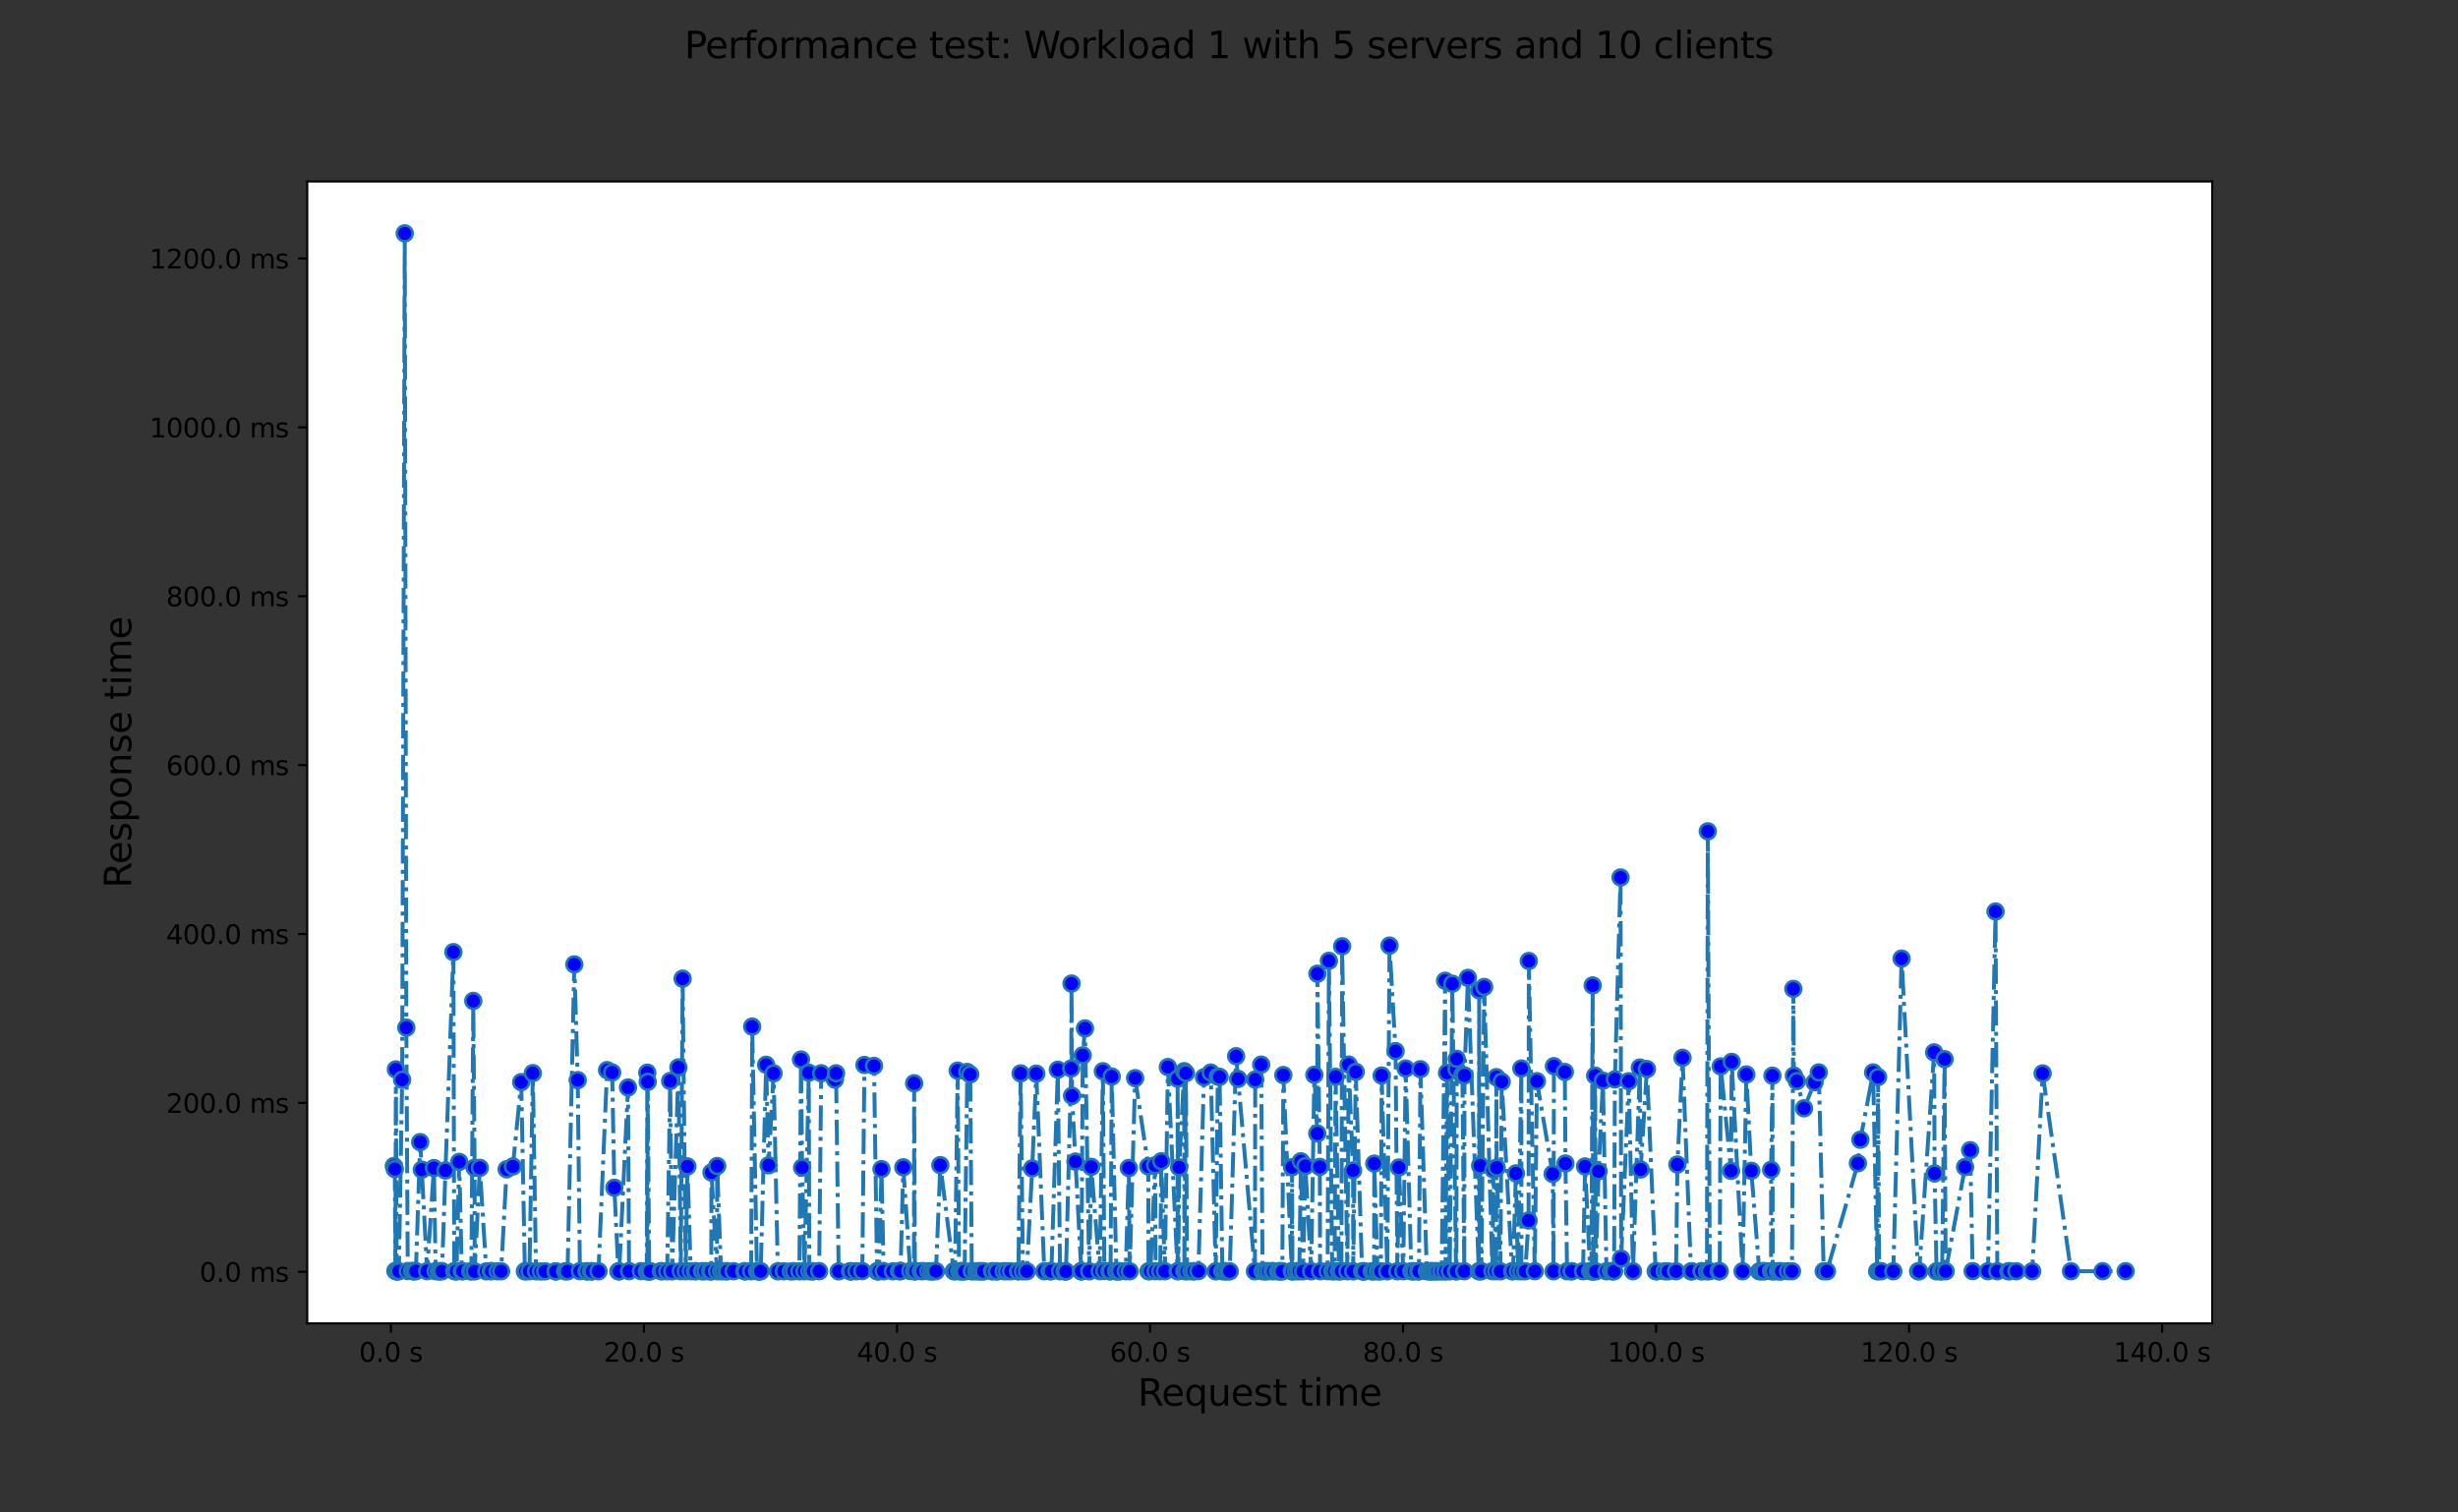 <?xml version="1.0" encoding="utf-8" standalone="no"?>
<!DOCTYPE svg PUBLIC "-//W3C//DTD SVG 1.1//EN"
  "http://www.w3.org/Graphics/SVG/1.1/DTD/svg11.dtd">
<svg xmlns:xlink="http://www.w3.org/1999/xlink" width="936pt" height="576pt" viewBox="0 0 936 576" xmlns="http://www.w3.org/2000/svg" version="1.1">
 <rect x="0" y="0" width="936" height="576" fill="#333333" stroke="none"/>
 <defs>
  <style type="text/css">*{stroke-linejoin: round; stroke-linecap: butt}</style>
 </defs>
 <g id="figure_1">
  <g id="patch_1">
   <path d="M 0 576 
L 936 576 
L 936 0 
L 0 0 
L 0 576 
z
" style="fill: none"/>
  </g>
  <g id="axes_1">
   <g id="patch_2">
    <path d="M 117 504 
L 842.4 504 
L 842.4 69.12 
L 117 69.12 
z
" style="fill: #ffffff"/>
   </g>
   <g id="matplotlib.axis_1">
    <g id="xtick_1">
     <g id="line2d_1">
      <defs>
       <path id="mb07924d3e6" d="M 0 0 
L 0 3.5 
" style="stroke: #000000; stroke-width: 0.8"/>
      </defs>
      <g>
       <use xlink:href="#mb07924d3e6" x="148.864" y="504" style="stroke: #000000; stroke-width: 0.8"/>
      </g>
     </g>
     <g id="text_1">
      <!-- 0.0 s -->
      <g transform="translate(136.718 518.598)scale(0.1 -0.1)">
       <defs>
        <path id="DejaVuSans-30" d="M 2034 4250 
Q 1547 4250 1301 3770 
Q 1056 3291 1056 2328 
Q 1056 1369 1301 889 
Q 1547 409 2034 409 
Q 2525 409 2770 889 
Q 3016 1369 3016 2328 
Q 3016 3291 2770 3770 
Q 2525 4250 2034 4250 
z
M 2034 4750 
Q 2819 4750 3233 4129 
Q 3647 3509 3647 2328 
Q 3647 1150 3233 529 
Q 2819 -91 2034 -91 
Q 1250 -91 836 529 
Q 422 1150 422 2328 
Q 422 3509 836 4129 
Q 1250 4750 2034 4750 
z
" transform="scale(0.016)"/>
        <path id="DejaVuSans-2e" d="M 684 794 
L 1344 794 
L 1344 0 
L 684 0 
L 684 794 
z
" transform="scale(0.016)"/>
        <path id="DejaVuSans-20" transform="scale(0.016)"/>
        <path id="DejaVuSans-73" d="M 2834 3397 
L 2834 2853 
Q 2591 2978 2328 3040 
Q 2066 3103 1784 3103 
Q 1356 3103 1142 2972 
Q 928 2841 928 2578 
Q 928 2378 1081 2264 
Q 1234 2150 1697 2047 
L 1894 2003 
Q 2506 1872 2764 1633 
Q 3022 1394 3022 966 
Q 3022 478 2636 193 
Q 2250 -91 1575 -91 
Q 1294 -91 989 -36 
Q 684 19 347 128 
L 347 722 
Q 666 556 975 473 
Q 1284 391 1588 391 
Q 1994 391 2212 530 
Q 2431 669 2431 922 
Q 2431 1156 2273 1281 
Q 2116 1406 1581 1522 
L 1381 1569 
Q 847 1681 609 1914 
Q 372 2147 372 2553 
Q 372 3047 722 3315 
Q 1072 3584 1716 3584 
Q 2034 3584 2315 3537 
Q 2597 3491 2834 3397 
z
" transform="scale(0.016)"/>
       </defs>
       <use xlink:href="#DejaVuSans-30"/>
       <use xlink:href="#DejaVuSans-2e" x="63.623"/>
       <use xlink:href="#DejaVuSans-30" x="95.41"/>
       <use xlink:href="#DejaVuSans-20" x="159.033"/>
       <use xlink:href="#DejaVuSans-73" x="190.82"/>
      </g>
     </g>
    </g>
    <g id="xtick_2">
     <g id="line2d_2">
      <g>
       <use xlink:href="#mb07924d3e6" x="245.216" y="504" style="stroke: #000000; stroke-width: 0.8"/>
      </g>
     </g>
     <g id="text_2">
      <!-- 20.0 s -->
      <g transform="translate(229.889 518.598)scale(0.1 -0.1)">
       <defs>
        <path id="DejaVuSans-32" d="M 1228 531 
L 3431 531 
L 3431 0 
L 469 0 
L 469 531 
Q 828 903 1448 1529 
Q 2069 2156 2228 2338 
Q 2531 2678 2651 2914 
Q 2772 3150 2772 3378 
Q 2772 3750 2511 3984 
Q 2250 4219 1831 4219 
Q 1534 4219 1204 4116 
Q 875 4013 500 3803 
L 500 4441 
Q 881 4594 1212 4672 
Q 1544 4750 1819 4750 
Q 2544 4750 2975 4387 
Q 3406 4025 3406 3419 
Q 3406 3131 3298 2873 
Q 3191 2616 2906 2266 
Q 2828 2175 2409 1742 
Q 1991 1309 1228 531 
z
" transform="scale(0.016)"/>
       </defs>
       <use xlink:href="#DejaVuSans-32"/>
       <use xlink:href="#DejaVuSans-30" x="63.623"/>
       <use xlink:href="#DejaVuSans-2e" x="127.246"/>
       <use xlink:href="#DejaVuSans-30" x="159.033"/>
       <use xlink:href="#DejaVuSans-20" x="222.656"/>
       <use xlink:href="#DejaVuSans-73" x="254.443"/>
      </g>
     </g>
    </g>
    <g id="xtick_3">
     <g id="line2d_3">
      <g>
       <use xlink:href="#mb07924d3e6" x="341.568" y="504" style="stroke: #000000; stroke-width: 0.8"/>
      </g>
     </g>
     <g id="text_3">
      <!-- 40.0 s -->
      <g transform="translate(326.241 518.598)scale(0.1 -0.1)">
       <defs>
        <path id="DejaVuSans-34" d="M 2419 4116 
L 825 1625 
L 2419 1625 
L 2419 4116 
z
M 2253 4666 
L 3047 4666 
L 3047 1625 
L 3713 1625 
L 3713 1100 
L 3047 1100 
L 3047 0 
L 2419 0 
L 2419 1100 
L 313 1100 
L 313 1709 
L 2253 4666 
z
" transform="scale(0.016)"/>
       </defs>
       <use xlink:href="#DejaVuSans-34"/>
       <use xlink:href="#DejaVuSans-30" x="63.623"/>
       <use xlink:href="#DejaVuSans-2e" x="127.246"/>
       <use xlink:href="#DejaVuSans-30" x="159.033"/>
       <use xlink:href="#DejaVuSans-20" x="222.656"/>
       <use xlink:href="#DejaVuSans-73" x="254.443"/>
      </g>
     </g>
    </g>
    <g id="xtick_4">
     <g id="line2d_4">
      <g>
       <use xlink:href="#mb07924d3e6" x="437.92" y="504" style="stroke: #000000; stroke-width: 0.8"/>
      </g>
     </g>
     <g id="text_4">
      <!-- 60.0 s -->
      <g transform="translate(422.594 518.598)scale(0.1 -0.1)">
       <defs>
        <path id="DejaVuSans-36" d="M 2113 2584 
Q 1688 2584 1439 2293 
Q 1191 2003 1191 1497 
Q 1191 994 1439 701 
Q 1688 409 2113 409 
Q 2538 409 2786 701 
Q 3034 994 3034 1497 
Q 3034 2003 2786 2293 
Q 2538 2584 2113 2584 
z
M 3366 4563 
L 3366 3988 
Q 3128 4100 2886 4159 
Q 2644 4219 2406 4219 
Q 1781 4219 1451 3797 
Q 1122 3375 1075 2522 
Q 1259 2794 1537 2939 
Q 1816 3084 2150 3084 
Q 2853 3084 3261 2657 
Q 3669 2231 3669 1497 
Q 3669 778 3244 343 
Q 2819 -91 2113 -91 
Q 1303 -91 875 529 
Q 447 1150 447 2328 
Q 447 3434 972 4092 
Q 1497 4750 2381 4750 
Q 2619 4750 2861 4703 
Q 3103 4656 3366 4563 
z
" transform="scale(0.016)"/>
       </defs>
       <use xlink:href="#DejaVuSans-36"/>
       <use xlink:href="#DejaVuSans-30" x="63.623"/>
       <use xlink:href="#DejaVuSans-2e" x="127.246"/>
       <use xlink:href="#DejaVuSans-30" x="159.033"/>
       <use xlink:href="#DejaVuSans-20" x="222.656"/>
       <use xlink:href="#DejaVuSans-73" x="254.443"/>
      </g>
     </g>
    </g>
    <g id="xtick_5">
     <g id="line2d_5">
      <g>
       <use xlink:href="#mb07924d3e6" x="534.272" y="504" style="stroke: #000000; stroke-width: 0.8"/>
      </g>
     </g>
     <g id="text_5">
      <!-- 80.0 s -->
      <g transform="translate(518.946 518.598)scale(0.1 -0.1)">
       <defs>
        <path id="DejaVuSans-38" d="M 2034 2216 
Q 1584 2216 1326 1975 
Q 1069 1734 1069 1313 
Q 1069 891 1326 650 
Q 1584 409 2034 409 
Q 2484 409 2743 651 
Q 3003 894 3003 1313 
Q 3003 1734 2745 1975 
Q 2488 2216 2034 2216 
z
M 1403 2484 
Q 997 2584 770 2862 
Q 544 3141 544 3541 
Q 544 4100 942 4425 
Q 1341 4750 2034 4750 
Q 2731 4750 3128 4425 
Q 3525 4100 3525 3541 
Q 3525 3141 3298 2862 
Q 3072 2584 2669 2484 
Q 3125 2378 3379 2068 
Q 3634 1759 3634 1313 
Q 3634 634 3220 271 
Q 2806 -91 2034 -91 
Q 1263 -91 848 271 
Q 434 634 434 1313 
Q 434 1759 690 2068 
Q 947 2378 1403 2484 
z
M 1172 3481 
Q 1172 3119 1398 2916 
Q 1625 2713 2034 2713 
Q 2441 2713 2670 2916 
Q 2900 3119 2900 3481 
Q 2900 3844 2670 4047 
Q 2441 4250 2034 4250 
Q 1625 4250 1398 4047 
Q 1172 3844 1172 3481 
z
" transform="scale(0.016)"/>
       </defs>
       <use xlink:href="#DejaVuSans-38"/>
       <use xlink:href="#DejaVuSans-30" x="63.623"/>
       <use xlink:href="#DejaVuSans-2e" x="127.246"/>
       <use xlink:href="#DejaVuSans-30" x="159.033"/>
       <use xlink:href="#DejaVuSans-20" x="222.656"/>
       <use xlink:href="#DejaVuSans-73" x="254.443"/>
      </g>
     </g>
    </g>
    <g id="xtick_6">
     <g id="line2d_6">
      <g>
       <use xlink:href="#mb07924d3e6" x="630.625" y="504" style="stroke: #000000; stroke-width: 0.8"/>
      </g>
     </g>
     <g id="text_6">
      <!-- 100.0 s -->
      <g transform="translate(612.117 518.598)scale(0.1 -0.1)">
       <defs>
        <path id="DejaVuSans-31" d="M 794 531 
L 1825 531 
L 1825 4091 
L 703 3866 
L 703 4441 
L 1819 4666 
L 2450 4666 
L 2450 531 
L 3481 531 
L 3481 0 
L 794 0 
L 794 531 
z
" transform="scale(0.016)"/>
       </defs>
       <use xlink:href="#DejaVuSans-31"/>
       <use xlink:href="#DejaVuSans-30" x="63.623"/>
       <use xlink:href="#DejaVuSans-30" x="127.246"/>
       <use xlink:href="#DejaVuSans-2e" x="190.869"/>
       <use xlink:href="#DejaVuSans-30" x="222.656"/>
       <use xlink:href="#DejaVuSans-20" x="286.279"/>
       <use xlink:href="#DejaVuSans-73" x="318.066"/>
      </g>
     </g>
    </g>
    <g id="xtick_7">
     <g id="line2d_7">
      <g>
       <use xlink:href="#mb07924d3e6" x="726.977" y="504" style="stroke: #000000; stroke-width: 0.8"/>
      </g>
     </g>
     <g id="text_7">
      <!-- 120.0 s -->
      <g transform="translate(708.469 518.598)scale(0.1 -0.1)">
       <use xlink:href="#DejaVuSans-31"/>
       <use xlink:href="#DejaVuSans-32" x="63.623"/>
       <use xlink:href="#DejaVuSans-30" x="127.246"/>
       <use xlink:href="#DejaVuSans-2e" x="190.869"/>
       <use xlink:href="#DejaVuSans-30" x="222.656"/>
       <use xlink:href="#DejaVuSans-20" x="286.279"/>
       <use xlink:href="#DejaVuSans-73" x="318.066"/>
      </g>
     </g>
    </g>
    <g id="xtick_8">
     <g id="line2d_8">
      <g>
       <use xlink:href="#mb07924d3e6" x="823.329" y="504" style="stroke: #000000; stroke-width: 0.8"/>
      </g>
     </g>
     <g id="text_8">
      <!-- 140.0 s -->
      <g transform="translate(804.821 518.598)scale(0.1 -0.1)">
       <use xlink:href="#DejaVuSans-31"/>
       <use xlink:href="#DejaVuSans-34" x="63.623"/>
       <use xlink:href="#DejaVuSans-30" x="127.246"/>
       <use xlink:href="#DejaVuSans-2e" x="190.869"/>
       <use xlink:href="#DejaVuSans-30" x="222.656"/>
       <use xlink:href="#DejaVuSans-20" x="286.279"/>
       <use xlink:href="#DejaVuSans-73" x="318.066"/>
      </g>
     </g>
    </g>
    <g id="text_9">
     <!-- Request time -->
     <g transform="translate(433.227 535.316)scale(0.14 -0.14)">
      <defs>
       <path id="DejaVuSans-52" d="M 2841 2188 
Q 3044 2119 3236 1894 
Q 3428 1669 3622 1275 
L 4263 0 
L 3584 0 
L 2988 1197 
Q 2756 1666 2539 1819 
Q 2322 1972 1947 1972 
L 1259 1972 
L 1259 0 
L 628 0 
L 628 4666 
L 2053 4666 
Q 2853 4666 3247 4331 
Q 3641 3997 3641 3322 
Q 3641 2881 3436 2590 
Q 3231 2300 2841 2188 
z
M 1259 4147 
L 1259 2491 
L 2053 2491 
Q 2509 2491 2742 2702 
Q 2975 2913 2975 3322 
Q 2975 3731 2742 3939 
Q 2509 4147 2053 4147 
L 1259 4147 
z
" transform="scale(0.016)"/>
       <path id="DejaVuSans-65" d="M 3597 1894 
L 3597 1613 
L 953 1613 
Q 991 1019 1311 708 
Q 1631 397 2203 397 
Q 2534 397 2845 478 
Q 3156 559 3463 722 
L 3463 178 
Q 3153 47 2828 -22 
Q 2503 -91 2169 -91 
Q 1331 -91 842 396 
Q 353 884 353 1716 
Q 353 2575 817 3079 
Q 1281 3584 2069 3584 
Q 2775 3584 3186 3129 
Q 3597 2675 3597 1894 
z
M 3022 2063 
Q 3016 2534 2758 2815 
Q 2500 3097 2075 3097 
Q 1594 3097 1305 2825 
Q 1016 2553 972 2059 
L 3022 2063 
z
" transform="scale(0.016)"/>
       <path id="DejaVuSans-71" d="M 947 1747 
Q 947 1113 1208 752 
Q 1469 391 1925 391 
Q 2381 391 2643 752 
Q 2906 1113 2906 1747 
Q 2906 2381 2643 2742 
Q 2381 3103 1925 3103 
Q 1469 3103 1208 2742 
Q 947 2381 947 1747 
z
M 2906 525 
Q 2725 213 2448 61 
Q 2172 -91 1784 -91 
Q 1150 -91 751 415 
Q 353 922 353 1747 
Q 353 2572 751 3078 
Q 1150 3584 1784 3584 
Q 2172 3584 2448 3432 
Q 2725 3281 2906 2969 
L 2906 3500 
L 3481 3500 
L 3481 -1331 
L 2906 -1331 
L 2906 525 
z
" transform="scale(0.016)"/>
       <path id="DejaVuSans-75" d="M 544 1381 
L 544 3500 
L 1119 3500 
L 1119 1403 
Q 1119 906 1312 657 
Q 1506 409 1894 409 
Q 2359 409 2629 706 
Q 2900 1003 2900 1516 
L 2900 3500 
L 3475 3500 
L 3475 0 
L 2900 0 
L 2900 538 
Q 2691 219 2414 64 
Q 2138 -91 1772 -91 
Q 1169 -91 856 284 
Q 544 659 544 1381 
z
M 1991 3584 
L 1991 3584 
z
" transform="scale(0.016)"/>
       <path id="DejaVuSans-74" d="M 1172 4494 
L 1172 3500 
L 2356 3500 
L 2356 3053 
L 1172 3053 
L 1172 1153 
Q 1172 725 1289 603 
Q 1406 481 1766 481 
L 2356 481 
L 2356 0 
L 1766 0 
Q 1100 0 847 248 
Q 594 497 594 1153 
L 594 3053 
L 172 3053 
L 172 3500 
L 594 3500 
L 594 4494 
L 1172 4494 
z
" transform="scale(0.016)"/>
       <path id="DejaVuSans-69" d="M 603 3500 
L 1178 3500 
L 1178 0 
L 603 0 
L 603 3500 
z
M 603 4863 
L 1178 4863 
L 1178 4134 
L 603 4134 
L 603 4863 
z
" transform="scale(0.016)"/>
       <path id="DejaVuSans-6d" d="M 3328 2828 
Q 3544 3216 3844 3400 
Q 4144 3584 4550 3584 
Q 5097 3584 5394 3201 
Q 5691 2819 5691 2113 
L 5691 0 
L 5113 0 
L 5113 2094 
Q 5113 2597 4934 2840 
Q 4756 3084 4391 3084 
Q 3944 3084 3684 2787 
Q 3425 2491 3425 1978 
L 3425 0 
L 2847 0 
L 2847 2094 
Q 2847 2600 2669 2842 
Q 2491 3084 2119 3084 
Q 1678 3084 1418 2786 
Q 1159 2488 1159 1978 
L 1159 0 
L 581 0 
L 581 3500 
L 1159 3500 
L 1159 2956 
Q 1356 3278 1631 3431 
Q 1906 3584 2284 3584 
Q 2666 3584 2933 3390 
Q 3200 3197 3328 2828 
z
" transform="scale(0.016)"/>
      </defs>
      <use xlink:href="#DejaVuSans-52"/>
      <use xlink:href="#DejaVuSans-65" x="64.982"/>
      <use xlink:href="#DejaVuSans-71" x="126.506"/>
      <use xlink:href="#DejaVuSans-75" x="189.982"/>
      <use xlink:href="#DejaVuSans-65" x="253.361"/>
      <use xlink:href="#DejaVuSans-73" x="314.885"/>
      <use xlink:href="#DejaVuSans-74" x="366.984"/>
      <use xlink:href="#DejaVuSans-20" x="406.193"/>
      <use xlink:href="#DejaVuSans-74" x="437.98"/>
      <use xlink:href="#DejaVuSans-69" x="477.189"/>
      <use xlink:href="#DejaVuSans-6d" x="504.973"/>
      <use xlink:href="#DejaVuSans-65" x="602.385"/>
     </g>
    </g>
   </g>
   <g id="matplotlib.axis_2">
    <g id="ytick_1">
     <g id="line2d_9">
      <defs>
       <path id="m9d0022ad13" d="M 0 0 
L -3.5 0 
" style="stroke: #000000; stroke-width: 0.8"/>
      </defs>
      <g>
       <use xlink:href="#m9d0022ad13" x="117" y="484.349" style="stroke: #000000; stroke-width: 0.8"/>
      </g>
     </g>
     <g id="text_10">
      <!-- 0.0 ms -->
      <g transform="translate(75.969 488.148)scale(0.1 -0.1)">
       <use xlink:href="#DejaVuSans-30"/>
       <use xlink:href="#DejaVuSans-2e" x="63.623"/>
       <use xlink:href="#DejaVuSans-30" x="95.41"/>
       <use xlink:href="#DejaVuSans-20" x="159.033"/>
       <use xlink:href="#DejaVuSans-6d" x="190.82"/>
       <use xlink:href="#DejaVuSans-73" x="288.232"/>
      </g>
     </g>
    </g>
    <g id="ytick_2">
     <g id="line2d_10">
      <g>
       <use xlink:href="#m9d0022ad13" x="117" y="420.03" style="stroke: #000000; stroke-width: 0.8"/>
      </g>
     </g>
     <g id="text_11">
      <!-- 200.0 ms -->
      <g transform="translate(63.244 423.829)scale(0.1 -0.1)">
       <use xlink:href="#DejaVuSans-32"/>
       <use xlink:href="#DejaVuSans-30" x="63.623"/>
       <use xlink:href="#DejaVuSans-30" x="127.246"/>
       <use xlink:href="#DejaVuSans-2e" x="190.869"/>
       <use xlink:href="#DejaVuSans-30" x="222.656"/>
       <use xlink:href="#DejaVuSans-20" x="286.279"/>
       <use xlink:href="#DejaVuSans-6d" x="318.066"/>
       <use xlink:href="#DejaVuSans-73" x="415.479"/>
      </g>
     </g>
    </g>
    <g id="ytick_3">
     <g id="line2d_11">
      <g>
       <use xlink:href="#m9d0022ad13" x="117" y="355.71" style="stroke: #000000; stroke-width: 0.8"/>
      </g>
     </g>
     <g id="text_12">
      <!-- 400.0 ms -->
      <g transform="translate(63.244 359.51)scale(0.1 -0.1)">
       <use xlink:href="#DejaVuSans-34"/>
       <use xlink:href="#DejaVuSans-30" x="63.623"/>
       <use xlink:href="#DejaVuSans-30" x="127.246"/>
       <use xlink:href="#DejaVuSans-2e" x="190.869"/>
       <use xlink:href="#DejaVuSans-30" x="222.656"/>
       <use xlink:href="#DejaVuSans-20" x="286.279"/>
       <use xlink:href="#DejaVuSans-6d" x="318.066"/>
       <use xlink:href="#DejaVuSans-73" x="415.479"/>
      </g>
     </g>
    </g>
    <g id="ytick_4">
     <g id="line2d_12">
      <g>
       <use xlink:href="#m9d0022ad13" x="117" y="291.391" style="stroke: #000000; stroke-width: 0.8"/>
      </g>
     </g>
     <g id="text_13">
      <!-- 600.0 ms -->
      <g transform="translate(63.244 295.19)scale(0.1 -0.1)">
       <use xlink:href="#DejaVuSans-36"/>
       <use xlink:href="#DejaVuSans-30" x="63.623"/>
       <use xlink:href="#DejaVuSans-30" x="127.246"/>
       <use xlink:href="#DejaVuSans-2e" x="190.869"/>
       <use xlink:href="#DejaVuSans-30" x="222.656"/>
       <use xlink:href="#DejaVuSans-20" x="286.279"/>
       <use xlink:href="#DejaVuSans-6d" x="318.066"/>
       <use xlink:href="#DejaVuSans-73" x="415.479"/>
      </g>
     </g>
    </g>
    <g id="ytick_5">
     <g id="line2d_13">
      <g>
       <use xlink:href="#m9d0022ad13" x="117" y="227.071" style="stroke: #000000; stroke-width: 0.8"/>
      </g>
     </g>
     <g id="text_14">
      <!-- 800.0 ms -->
      <g transform="translate(63.244 230.871)scale(0.1 -0.1)">
       <use xlink:href="#DejaVuSans-38"/>
       <use xlink:href="#DejaVuSans-30" x="63.623"/>
       <use xlink:href="#DejaVuSans-30" x="127.246"/>
       <use xlink:href="#DejaVuSans-2e" x="190.869"/>
       <use xlink:href="#DejaVuSans-30" x="222.656"/>
       <use xlink:href="#DejaVuSans-20" x="286.279"/>
       <use xlink:href="#DejaVuSans-6d" x="318.066"/>
       <use xlink:href="#DejaVuSans-73" x="415.479"/>
      </g>
     </g>
    </g>
    <g id="ytick_6">
     <g id="line2d_14">
      <g>
       <use xlink:href="#m9d0022ad13" x="117" y="162.752" style="stroke: #000000; stroke-width: 0.8"/>
      </g>
     </g>
     <g id="text_15">
      <!-- 1000.0 ms -->
      <g transform="translate(56.881 166.551)scale(0.1 -0.1)">
       <use xlink:href="#DejaVuSans-31"/>
       <use xlink:href="#DejaVuSans-30" x="63.623"/>
       <use xlink:href="#DejaVuSans-30" x="127.246"/>
       <use xlink:href="#DejaVuSans-30" x="190.869"/>
       <use xlink:href="#DejaVuSans-2e" x="254.492"/>
       <use xlink:href="#DejaVuSans-30" x="286.279"/>
       <use xlink:href="#DejaVuSans-20" x="349.902"/>
       <use xlink:href="#DejaVuSans-6d" x="381.689"/>
       <use xlink:href="#DejaVuSans-73" x="479.102"/>
      </g>
     </g>
    </g>
    <g id="ytick_7">
     <g id="line2d_15">
      <g>
       <use xlink:href="#m9d0022ad13" x="117" y="98.433" style="stroke: #000000; stroke-width: 0.8"/>
      </g>
     </g>
     <g id="text_16">
      <!-- 1200.0 ms -->
      <g transform="translate(56.881 102.232)scale(0.1 -0.1)">
       <use xlink:href="#DejaVuSans-31"/>
       <use xlink:href="#DejaVuSans-32" x="63.623"/>
       <use xlink:href="#DejaVuSans-30" x="127.246"/>
       <use xlink:href="#DejaVuSans-30" x="190.869"/>
       <use xlink:href="#DejaVuSans-2e" x="254.492"/>
       <use xlink:href="#DejaVuSans-30" x="286.279"/>
       <use xlink:href="#DejaVuSans-20" x="349.902"/>
       <use xlink:href="#DejaVuSans-6d" x="381.689"/>
       <use xlink:href="#DejaVuSans-73" x="479.102"/>
      </g>
     </g>
    </g>
    <g id="text_17">
     <!-- Response time -->
     <g transform="translate(49.97 338.219)rotate(-90)scale(0.14 -0.14)">
      <defs>
       <path id="DejaVuSans-70" d="M 1159 525 
L 1159 -1331 
L 581 -1331 
L 581 3500 
L 1159 3500 
L 1159 2969 
Q 1341 3281 1617 3432 
Q 1894 3584 2278 3584 
Q 2916 3584 3314 3078 
Q 3713 2572 3713 1747 
Q 3713 922 3314 415 
Q 2916 -91 2278 -91 
Q 1894 -91 1617 61 
Q 1341 213 1159 525 
z
M 3116 1747 
Q 3116 2381 2855 2742 
Q 2594 3103 2138 3103 
Q 1681 3103 1420 2742 
Q 1159 2381 1159 1747 
Q 1159 1113 1420 752 
Q 1681 391 2138 391 
Q 2594 391 2855 752 
Q 3116 1113 3116 1747 
z
" transform="scale(0.016)"/>
       <path id="DejaVuSans-6f" d="M 1959 3097 
Q 1497 3097 1228 2736 
Q 959 2375 959 1747 
Q 959 1119 1226 758 
Q 1494 397 1959 397 
Q 2419 397 2687 759 
Q 2956 1122 2956 1747 
Q 2956 2369 2687 2733 
Q 2419 3097 1959 3097 
z
M 1959 3584 
Q 2709 3584 3137 3096 
Q 3566 2609 3566 1747 
Q 3566 888 3137 398 
Q 2709 -91 1959 -91 
Q 1206 -91 779 398 
Q 353 888 353 1747 
Q 353 2609 779 3096 
Q 1206 3584 1959 3584 
z
" transform="scale(0.016)"/>
       <path id="DejaVuSans-6e" d="M 3513 2113 
L 3513 0 
L 2938 0 
L 2938 2094 
Q 2938 2591 2744 2837 
Q 2550 3084 2163 3084 
Q 1697 3084 1428 2787 
Q 1159 2491 1159 1978 
L 1159 0 
L 581 0 
L 581 3500 
L 1159 3500 
L 1159 2956 
Q 1366 3272 1645 3428 
Q 1925 3584 2291 3584 
Q 2894 3584 3203 3211 
Q 3513 2838 3513 2113 
z
" transform="scale(0.016)"/>
      </defs>
      <use xlink:href="#DejaVuSans-52"/>
      <use xlink:href="#DejaVuSans-65" x="64.982"/>
      <use xlink:href="#DejaVuSans-73" x="126.506"/>
      <use xlink:href="#DejaVuSans-70" x="178.605"/>
      <use xlink:href="#DejaVuSans-6f" x="242.082"/>
      <use xlink:href="#DejaVuSans-6e" x="303.264"/>
      <use xlink:href="#DejaVuSans-73" x="366.643"/>
      <use xlink:href="#DejaVuSans-65" x="418.742"/>
      <use xlink:href="#DejaVuSans-20" x="480.266"/>
      <use xlink:href="#DejaVuSans-74" x="512.053"/>
      <use xlink:href="#DejaVuSans-69" x="551.262"/>
      <use xlink:href="#DejaVuSans-6d" x="579.045"/>
      <use xlink:href="#DejaVuSans-65" x="676.457"/>
     </g>
    </g>
   </g>
   <g id="line2d_16">
    <path d="M 149.973 444.089 
L 150.345 445.218 
L 150.56 484.011 
L 150.745 407.267 
L 151.052 484.216 
L 151.893 484.141 
L 153.126 411.191 
L 154.125 88.887 
L 154.729 391.364 
L 155.277 484.079 
L 157.301 484.109 
L 157.675 484.197 
L 158.368 484.094 
L 160.012 434.967 
L 160.625 445.458 
L 162.639 484.113 
L 165.235 444.853 
L 165.9 484.128 
L 168.316 484.134 
L 169.625 445.768 
L 172.656 362.601 
L 172.969 484.103 
L 173.833 484.149 
L 174.879 442.499 
L 175.844 484.147 
L 176.213 484.12 
L 179.505 484.146 
L 180.227 381.186 
L 180.724 444.716 
L 180.754 484.183 
L 182.717 444.759 
L 185.196 484.174 
L 187.191 484.131 
L 190.827 484.134 
L 192.937 445.305 
L 195.297 444.233 
L 198.48 412.131 
L 199.869 484.172 
L 200.192 484.136 
L 201.618 484.134 
L 202.9 408.699 
L 204.112 484.167 
L 205.97 484.233 
L 207.588 484.163 
L 216.116 484.18 
L 218.699 367.276 
L 219.995 411.357 
L 220.83 484.121 
L 225.567 484.162 
L 227.899 484.152 
L 231.174 407.54 
L 233.118 408.454 
L 233.941 452.325 
L 235.462 484.159 
L 235.794 484.174 
L 239.147 414.161 
L 239.534 484.095 
L 246.289 484.171 
L 246.486 408.512 
L 246.572 484.101 
L 246.65 412.007 
L 247.211 484.149 
L 247.617 484.155 
L 254.072 484.16 
L 255.194 411.676 
L 255.962 484.168 
L 258.339 406.5 
L 259.235 484.128 
L 259.94 372.717 
L 261.117 484.137 
L 261.762 444.209 
L 263.031 484.125 
L 270.849 484.155 
L 270.925 446.52 
L 273.02 484.14 
L 273.106 444.063 
L 274.564 484.146 
L 283.437 484.128 
L 283.852 484.171 
L 286.053 484.155 
L 286.43 390.965 
L 288.251 484.157 
L 289.219 484.17 
L 289.676 484.14 
L 291.749 405.504 
L 292.689 443.788 
L 294.58 408.769 
L 296.212 484.161 
L 304.399 484.187 
L 305.016 403.511 
L 305.44 444.668 
L 306.336 484.149 
L 307.984 408.536 
L 308.171 484.139 
L 309.297 484.211 
L 309.739 484.119 
L 311.933 484.115 
L 312.709 408.741 
L 317.922 411.143 
L 318.371 408.759 
L 319.365 484.176 
L 328.359 484.078 
L 329.175 405.58 
L 332.826 405.929 
L 333.976 484.144 
L 334.725 484.146 
L 335.665 445.254 
L 336.501 484.151 
L 342.926 484.078 
L 343.965 444.556 
L 346.618 484.079 
L 348.033 484.122 
L 348.103 412.549 
L 348.391 484.139 
L 351.488 484.108 
L 356.415 484.113 
L 358.081 443.727 
L 363.197 484.134 
L 363.678 484.161 
L 364.674 407.743 
L 365.208 484.131 
L 366.658 484.08 
L 367.321 484.231 
L 368.339 408.256 
L 369.453 409.163 
L 370.053 484.117 
L 370.232 484.153 
L 379.635 484.212 
L 384.955 484.151 
L 387.816 484.131 
L 388.653 408.782 
L 389.524 484.161 
L 391.021 484.149 
L 393.048 444.988 
L 394.615 408.88 
L 397.664 484.134 
L 400.368 484.105 
L 402.822 407.393 
L 403.665 484.143 
L 405.926 484.213 
L 407.914 406.919 
L 408.037 374.58 
L 408.235 417.318 
L 411.75 484.174 
L 411.824 484.103 
L 412.3 401.926 
L 413.16 391.661 
L 414.768 484.161 
L 415.543 444.378 
L 418.76 484.121 
L 419.971 407.964 
L 420.53 484.04 
L 422.904 484.11 
L 423.345 409.982 
L 425.119 484.171 
L 428.672 484.128 
L 429.856 444.818 
L 430.186 484.15 
L 432.261 410.6 
L 437.263 444.202 
L 437.337 484.144 
L 438.081 484.104 
L 439.868 443.804 
L 440.044 484.111 
L 441.821 484.139 
L 442.208 442.242 
L 443.571 484.134 
L 444.724 406.38 
L 448.438 484.13 
L 448.442 410.819 
L 448.709 484.087 
L 449.027 444.582 
L 450.938 407.953 
L 451.007 484.131 
L 451.6 408.675 
L 452.032 484.158 
L 456.341 484.084 
L 458.478 410.263 
L 461.061 408.48 
L 462.941 484.175 
L 463.737 410.01 
L 464.415 410.114 
L 465.456 484.159 
L 468.279 484.16 
L 470.707 402.25 
L 477.875 484.163 
L 477.986 411.148 
L 480.262 405.451 
L 480.773 484.155 
L 484.973 484.13 
L 487.273 484.16 
L 487.316 484.083 
L 488.305 484.17 
L 488.685 409.426 
L 491.904 484.09 
L 492.029 444.516 
L 492.168 484.201 
L 492.224 484.12 
L 494.782 484.102 
L 495.372 442.26 
L 496.201 484.158 
L 497.082 444.082 
L 499.297 484.165 
L 500.495 409.338 
L 501.607 431.67 
L 501.667 370.823 
L 502.574 444.403 
L 502.691 484.136 
L 505.553 484.117 
L 506.041 365.924 
L 507.302 484.177 
L 508.199 484.146 
L 508.589 410.091 
L 509.896 484.153 
L 510.807 484.128 
L 511.084 360.386 
L 513.079 484.15 
L 513.565 405.422 
L 515.244 445.732 
L 515.314 484.175 
L 516.266 408.208 
L 518.688 484.153 
L 523.256 484.103 
L 523.326 443.149 
L 524.562 484.146 
L 524.83 484.127 
L 525.842 484.193 
L 526.131 409.6 
L 528.269 484.17 
L 529.13 360.108 
L 531.434 400.305 
L 532.105 484.152 
L 532.707 444.613 
L 534.357 484.131 
L 535.259 406.925 
L 537.445 484.146 
L 540.323 484.133 
L 540.891 407.208 
L 543.331 484.136 
L 548.991 484.152 
L 550.304 373.512 
L 550.445 484.158 
L 551.036 408.54 
L 552.059 484.173 
L 553.032 374.642 
L 554.447 484.122 
L 554.579 484.182 
L 554.721 403.255 
L 556.877 409.452 
L 557.587 484.141 
L 557.676 409.568 
L 558.979 372.412 
L 563.121 484.145 
L 563.266 377.191 
L 563.424 484.129 
L 563.629 443.898 
L 564.126 484.128 
L 565.163 375.874 
L 568.311 484.125 
L 568.702 445.454 
L 569.737 484.113 
L 569.799 410.226 
L 569.925 444.679 
L 571.339 484.164 
L 571.851 411.94 
L 575.81 484.129 
L 576.149 484.112 
L 577.245 446.883 
L 578.014 484.112 
L 579.334 406.926 
L 579.356 484.151 
L 580.809 484.14 
L 582.074 464.814 
L 582.171 365.985 
L 584.432 484.127 
L 585.258 411.754 
L 591.239 447.075 
L 591.58 484.143 
L 591.728 406.035 
L 595.884 408.247 
L 596.117 443.103 
L 596.739 484.132 
L 602.813 484.124 
L 603.592 444.237 
L 605.558 484.102 
L 606.023 484.141 
L 606.485 375.288 
L 606.707 484.194 
L 606.756 484.133 
L 607.428 409.644 
L 607.664 484.162 
L 608.734 446.066 
L 610.396 411.576 
L 611.74 484.15 
L 614.637 484.134 
L 614.945 411.067 
L 617.105 334.168 
L 617.334 479.326 
L 620.224 411.777 
L 621.843 484.133 
L 624.452 406.572 
L 624.745 445.386 
L 627.138 407.138 
L 630.481 484.139 
L 630.941 484.159 
L 638.229 484.144 
L 638.75 443.49 
L 640.711 402.859 
L 643.94 484.189 
L 644.289 484.161 
L 650.012 484.174 
L 650.327 316.594 
L 651.081 484.106 
L 654.865 484.111 
L 655.232 406.125 
L 659.181 445.909 
L 659.419 404.397 
L 663.572 484.154 
L 665.006 409.188 
L 666.89 445.896 
L 669.945 484.18 
L 671.833 484.089 
L 674.41 484.112 
L 674.437 445.5 
L 674.945 409.661 
L 675.06 484.093 
L 675.412 484.198 
L 680.873 484.127 
L 682.389 484.13 
L 682.901 376.604 
L 683.115 409.635 
L 684.245 411.703 
L 686.974 422.082 
L 692.586 408.415 
L 694.465 484.131 
L 695.693 484.147 
L 707.483 443.022 
L 708.415 434.059 
L 713.28 408.426 
L 714.831 484.156 
L 715.172 410.164 
L 715.591 484.1 
L 716.379 484.124 
L 720.966 484.146 
L 724.126 365.067 
L 730.419 484.149 
L 730.823 484.147 
L 736.514 400.785 
L 736.69 446.892 
L 737.443 484.166 
L 739.554 484.117 
L 740.492 403.379 
L 740.9 484.145 
L 748.297 444.45 
L 750.232 438.039 
L 751.187 484.088 
L 757.003 484.131 
L 759.894 347.143 
L 760.571 484.138 
L 773.852 484.132 
L 777.841 408.79 
L 788.635 484.131 
L 809.427 484.123 
L 809.427 484.123 
" clip-path="url(#p96aa90693b)" style="fill: none; stroke-dasharray: 9.6,2.4,1.5,2.4; stroke-dashoffset: 0; stroke: #1f77b4; stroke-width: 1.5"/>
    <defs>
     <path id="m14ffceae0c" d="M 0 3 
C 0.796 3 1.559 2.684 2.121 2.121 
C 2.684 1.559 3 0.796 3 0 
C 3 -0.796 2.684 -1.559 2.121 -2.121 
C 1.559 -2.684 0.796 -3 0 -3 
C -0.796 -3 -1.559 -2.684 -2.121 -2.121 
C -2.684 -1.559 -3 -0.796 -3 0 
C -3 0.796 -2.684 1.559 -2.121 2.121 
C -1.559 2.684 -0.796 3 0 3 
z
" style="stroke: #1f77b4"/>
    </defs>
    <g clip-path="url(#p96aa90693b)">
     <use xlink:href="#m14ffceae0c" x="149.973" y="444.089" style="fill: #0000ff; stroke: #1f77b4"/>
     <use xlink:href="#m14ffceae0c" x="150.345" y="445.218" style="fill: #0000ff; stroke: #1f77b4"/>
     <use xlink:href="#m14ffceae0c" x="150.56" y="484.011" style="fill: #0000ff; stroke: #1f77b4"/>
     <use xlink:href="#m14ffceae0c" x="150.745" y="407.267" style="fill: #0000ff; stroke: #1f77b4"/>
     <use xlink:href="#m14ffceae0c" x="151.037" y="484.14" style="fill: #0000ff; stroke: #1f77b4"/>
     <use xlink:href="#m14ffceae0c" x="151.052" y="484.216" style="fill: #0000ff; stroke: #1f77b4"/>
     <use xlink:href="#m14ffceae0c" x="151.425" y="484.139" style="fill: #0000ff; stroke: #1f77b4"/>
     <use xlink:href="#m14ffceae0c" x="151.893" y="484.141" style="fill: #0000ff; stroke: #1f77b4"/>
     <use xlink:href="#m14ffceae0c" x="153.126" y="411.191" style="fill: #0000ff; stroke: #1f77b4"/>
     <use xlink:href="#m14ffceae0c" x="154.125" y="88.887" style="fill: #0000ff; stroke: #1f77b4"/>
     <use xlink:href="#m14ffceae0c" x="154.729" y="391.364" style="fill: #0000ff; stroke: #1f77b4"/>
     <use xlink:href="#m14ffceae0c" x="155.277" y="484.079" style="fill: #0000ff; stroke: #1f77b4"/>
     <use xlink:href="#m14ffceae0c" x="156.819" y="484.037" style="fill: #0000ff; stroke: #1f77b4"/>
     <use xlink:href="#m14ffceae0c" x="157.301" y="484.109" style="fill: #0000ff; stroke: #1f77b4"/>
     <use xlink:href="#m14ffceae0c" x="157.675" y="484.197" style="fill: #0000ff; stroke: #1f77b4"/>
     <use xlink:href="#m14ffceae0c" x="158.368" y="484.094" style="fill: #0000ff; stroke: #1f77b4"/>
     <use xlink:href="#m14ffceae0c" x="160.012" y="434.967" style="fill: #0000ff; stroke: #1f77b4"/>
     <use xlink:href="#m14ffceae0c" x="160.625" y="445.458" style="fill: #0000ff; stroke: #1f77b4"/>
     <use xlink:href="#m14ffceae0c" x="162.639" y="484.113" style="fill: #0000ff; stroke: #1f77b4"/>
     <use xlink:href="#m14ffceae0c" x="165.235" y="444.853" style="fill: #0000ff; stroke: #1f77b4"/>
     <use xlink:href="#m14ffceae0c" x="165.9" y="484.128" style="fill: #0000ff; stroke: #1f77b4"/>
     <use xlink:href="#m14ffceae0c" x="167.141" y="484.163" style="fill: #0000ff; stroke: #1f77b4"/>
     <use xlink:href="#m14ffceae0c" x="167.302" y="484.15" style="fill: #0000ff; stroke: #1f77b4"/>
     <use xlink:href="#m14ffceae0c" x="168.103" y="484.106" style="fill: #0000ff; stroke: #1f77b4"/>
     <use xlink:href="#m14ffceae0c" x="168.316" y="484.134" style="fill: #0000ff; stroke: #1f77b4"/>
     <use xlink:href="#m14ffceae0c" x="169.625" y="445.768" style="fill: #0000ff; stroke: #1f77b4"/>
     <use xlink:href="#m14ffceae0c" x="172.656" y="362.601" style="fill: #0000ff; stroke: #1f77b4"/>
     <use xlink:href="#m14ffceae0c" x="172.969" y="484.103" style="fill: #0000ff; stroke: #1f77b4"/>
     <use xlink:href="#m14ffceae0c" x="173.669" y="484.181" style="fill: #0000ff; stroke: #1f77b4"/>
     <use xlink:href="#m14ffceae0c" x="173.833" y="484.149" style="fill: #0000ff; stroke: #1f77b4"/>
     <use xlink:href="#m14ffceae0c" x="174.879" y="442.499" style="fill: #0000ff; stroke: #1f77b4"/>
     <use xlink:href="#m14ffceae0c" x="175.844" y="484.147" style="fill: #0000ff; stroke: #1f77b4"/>
     <use xlink:href="#m14ffceae0c" x="176.213" y="484.12" style="fill: #0000ff; stroke: #1f77b4"/>
     <use xlink:href="#m14ffceae0c" x="179.093" y="484.169" style="fill: #0000ff; stroke: #1f77b4"/>
     <use xlink:href="#m14ffceae0c" x="179.505" y="484.146" style="fill: #0000ff; stroke: #1f77b4"/>
     <use xlink:href="#m14ffceae0c" x="180.227" y="381.186" style="fill: #0000ff; stroke: #1f77b4"/>
     <use xlink:href="#m14ffceae0c" x="180.724" y="444.716" style="fill: #0000ff; stroke: #1f77b4"/>
     <use xlink:href="#m14ffceae0c" x="180.754" y="484.183" style="fill: #0000ff; stroke: #1f77b4"/>
     <use xlink:href="#m14ffceae0c" x="182.717" y="444.759" style="fill: #0000ff; stroke: #1f77b4"/>
     <use xlink:href="#m14ffceae0c" x="185.196" y="484.174" style="fill: #0000ff; stroke: #1f77b4"/>
     <use xlink:href="#m14ffceae0c" x="186.895" y="484.104" style="fill: #0000ff; stroke: #1f77b4"/>
     <use xlink:href="#m14ffceae0c" x="187.191" y="484.131" style="fill: #0000ff; stroke: #1f77b4"/>
     <use xlink:href="#m14ffceae0c" x="189.485" y="484.147" style="fill: #0000ff; stroke: #1f77b4"/>
     <use xlink:href="#m14ffceae0c" x="190.827" y="484.134" style="fill: #0000ff; stroke: #1f77b4"/>
     <use xlink:href="#m14ffceae0c" x="192.937" y="445.305" style="fill: #0000ff; stroke: #1f77b4"/>
     <use xlink:href="#m14ffceae0c" x="195.297" y="444.233" style="fill: #0000ff; stroke: #1f77b4"/>
     <use xlink:href="#m14ffceae0c" x="198.48" y="412.131" style="fill: #0000ff; stroke: #1f77b4"/>
     <use xlink:href="#m14ffceae0c" x="199.869" y="484.172" style="fill: #0000ff; stroke: #1f77b4"/>
     <use xlink:href="#m14ffceae0c" x="200.192" y="484.136" style="fill: #0000ff; stroke: #1f77b4"/>
     <use xlink:href="#m14ffceae0c" x="201.618" y="484.134" style="fill: #0000ff; stroke: #1f77b4"/>
     <use xlink:href="#m14ffceae0c" x="202.9" y="408.699" style="fill: #0000ff; stroke: #1f77b4"/>
     <use xlink:href="#m14ffceae0c" x="204.112" y="484.167" style="fill: #0000ff; stroke: #1f77b4"/>
     <use xlink:href="#m14ffceae0c" x="205.97" y="484.233" style="fill: #0000ff; stroke: #1f77b4"/>
     <use xlink:href="#m14ffceae0c" x="207.588" y="484.163" style="fill: #0000ff; stroke: #1f77b4"/>
     <use xlink:href="#m14ffceae0c" x="211.585" y="484.154" style="fill: #0000ff; stroke: #1f77b4"/>
     <use xlink:href="#m14ffceae0c" x="211.609" y="484.21" style="fill: #0000ff; stroke: #1f77b4"/>
     <use xlink:href="#m14ffceae0c" x="215.212" y="484.167" style="fill: #0000ff; stroke: #1f77b4"/>
     <use xlink:href="#m14ffceae0c" x="216.116" y="484.18" style="fill: #0000ff; stroke: #1f77b4"/>
     <use xlink:href="#m14ffceae0c" x="218.699" y="367.276" style="fill: #0000ff; stroke: #1f77b4"/>
     <use xlink:href="#m14ffceae0c" x="219.995" y="411.357" style="fill: #0000ff; stroke: #1f77b4"/>
     <use xlink:href="#m14ffceae0c" x="220.83" y="484.121" style="fill: #0000ff; stroke: #1f77b4"/>
     <use xlink:href="#m14ffceae0c" x="223.354" y="484.191" style="fill: #0000ff; stroke: #1f77b4"/>
     <use xlink:href="#m14ffceae0c" x="223.564" y="484.13" style="fill: #0000ff; stroke: #1f77b4"/>
     <use xlink:href="#m14ffceae0c" x="225.047" y="484.13" style="fill: #0000ff; stroke: #1f77b4"/>
     <use xlink:href="#m14ffceae0c" x="225.123" y="484.149" style="fill: #0000ff; stroke: #1f77b4"/>
     <use xlink:href="#m14ffceae0c" x="225.567" y="484.162" style="fill: #0000ff; stroke: #1f77b4"/>
     <use xlink:href="#m14ffceae0c" x="227.899" y="484.152" style="fill: #0000ff; stroke: #1f77b4"/>
     <use xlink:href="#m14ffceae0c" x="231.174" y="407.54" style="fill: #0000ff; stroke: #1f77b4"/>
     <use xlink:href="#m14ffceae0c" x="233.118" y="408.454" style="fill: #0000ff; stroke: #1f77b4"/>
     <use xlink:href="#m14ffceae0c" x="233.941" y="452.325" style="fill: #0000ff; stroke: #1f77b4"/>
     <use xlink:href="#m14ffceae0c" x="235.462" y="484.159" style="fill: #0000ff; stroke: #1f77b4"/>
     <use xlink:href="#m14ffceae0c" x="235.794" y="484.174" style="fill: #0000ff; stroke: #1f77b4"/>
     <use xlink:href="#m14ffceae0c" x="239.147" y="414.161" style="fill: #0000ff; stroke: #1f77b4"/>
     <use xlink:href="#m14ffceae0c" x="239.534" y="484.095" style="fill: #0000ff; stroke: #1f77b4"/>
     <use xlink:href="#m14ffceae0c" x="244.067" y="484.104" style="fill: #0000ff; stroke: #1f77b4"/>
     <use xlink:href="#m14ffceae0c" x="246.289" y="484.171" style="fill: #0000ff; stroke: #1f77b4"/>
     <use xlink:href="#m14ffceae0c" x="246.486" y="408.512" style="fill: #0000ff; stroke: #1f77b4"/>
     <use xlink:href="#m14ffceae0c" x="246.572" y="484.101" style="fill: #0000ff; stroke: #1f77b4"/>
     <use xlink:href="#m14ffceae0c" x="246.65" y="412.007" style="fill: #0000ff; stroke: #1f77b4"/>
     <use xlink:href="#m14ffceae0c" x="247.111" y="484.101" style="fill: #0000ff; stroke: #1f77b4"/>
     <use xlink:href="#m14ffceae0c" x="247.211" y="484.149" style="fill: #0000ff; stroke: #1f77b4"/>
     <use xlink:href="#m14ffceae0c" x="247.52" y="484.126" style="fill: #0000ff; stroke: #1f77b4"/>
     <use xlink:href="#m14ffceae0c" x="247.617" y="484.155" style="fill: #0000ff; stroke: #1f77b4"/>
     <use xlink:href="#m14ffceae0c" x="251.643" y="484.089" style="fill: #0000ff; stroke: #1f77b4"/>
     <use xlink:href="#m14ffceae0c" x="252.154" y="484.164" style="fill: #0000ff; stroke: #1f77b4"/>
     <use xlink:href="#m14ffceae0c" x="254.072" y="484.16" style="fill: #0000ff; stroke: #1f77b4"/>
     <use xlink:href="#m14ffceae0c" x="255.194" y="411.676" style="fill: #0000ff; stroke: #1f77b4"/>
     <use xlink:href="#m14ffceae0c" x="255.962" y="484.168" style="fill: #0000ff; stroke: #1f77b4"/>
     <use xlink:href="#m14ffceae0c" x="258.339" y="406.5" style="fill: #0000ff; stroke: #1f77b4"/>
     <use xlink:href="#m14ffceae0c" x="259.235" y="484.128" style="fill: #0000ff; stroke: #1f77b4"/>
     <use xlink:href="#m14ffceae0c" x="259.94" y="372.717" style="fill: #0000ff; stroke: #1f77b4"/>
     <use xlink:href="#m14ffceae0c" x="261.117" y="484.137" style="fill: #0000ff; stroke: #1f77b4"/>
     <use xlink:href="#m14ffceae0c" x="261.762" y="444.209" style="fill: #0000ff; stroke: #1f77b4"/>
     <use xlink:href="#m14ffceae0c" x="263.031" y="484.125" style="fill: #0000ff; stroke: #1f77b4"/>
     <use xlink:href="#m14ffceae0c" x="264.58" y="484.116" style="fill: #0000ff; stroke: #1f77b4"/>
     <use xlink:href="#m14ffceae0c" x="264.994" y="484.134" style="fill: #0000ff; stroke: #1f77b4"/>
     <use xlink:href="#m14ffceae0c" x="267.292" y="484.137" style="fill: #0000ff; stroke: #1f77b4"/>
     <use xlink:href="#m14ffceae0c" x="267.668" y="484.14" style="fill: #0000ff; stroke: #1f77b4"/>
     <use xlink:href="#m14ffceae0c" x="268.741" y="484.119" style="fill: #0000ff; stroke: #1f77b4"/>
     <use xlink:href="#m14ffceae0c" x="270.335" y="484.139" style="fill: #0000ff; stroke: #1f77b4"/>
     <use xlink:href="#m14ffceae0c" x="270.689" y="484.161" style="fill: #0000ff; stroke: #1f77b4"/>
     <use xlink:href="#m14ffceae0c" x="270.849" y="484.155" style="fill: #0000ff; stroke: #1f77b4"/>
     <use xlink:href="#m14ffceae0c" x="270.925" y="446.52" style="fill: #0000ff; stroke: #1f77b4"/>
     <use xlink:href="#m14ffceae0c" x="273.02" y="484.14" style="fill: #0000ff; stroke: #1f77b4"/>
     <use xlink:href="#m14ffceae0c" x="273.106" y="444.063" style="fill: #0000ff; stroke: #1f77b4"/>
     <use xlink:href="#m14ffceae0c" x="274.564" y="484.146" style="fill: #0000ff; stroke: #1f77b4"/>
     <use xlink:href="#m14ffceae0c" x="275.577" y="484.135" style="fill: #0000ff; stroke: #1f77b4"/>
     <use xlink:href="#m14ffceae0c" x="276.681" y="484.13" style="fill: #0000ff; stroke: #1f77b4"/>
     <use xlink:href="#m14ffceae0c" x="276.927" y="484.139" style="fill: #0000ff; stroke: #1f77b4"/>
     <use xlink:href="#m14ffceae0c" x="279.333" y="484.132" style="fill: #0000ff; stroke: #1f77b4"/>
     <use xlink:href="#m14ffceae0c" x="283.437" y="484.128" style="fill: #0000ff; stroke: #1f77b4"/>
     <use xlink:href="#m14ffceae0c" x="283.852" y="484.171" style="fill: #0000ff; stroke: #1f77b4"/>
     <use xlink:href="#m14ffceae0c" x="286.053" y="484.155" style="fill: #0000ff; stroke: #1f77b4"/>
     <use xlink:href="#m14ffceae0c" x="286.43" y="390.965" style="fill: #0000ff; stroke: #1f77b4"/>
     <use xlink:href="#m14ffceae0c" x="288.251" y="484.157" style="fill: #0000ff; stroke: #1f77b4"/>
     <use xlink:href="#m14ffceae0c" x="289.01" y="484.083" style="fill: #0000ff; stroke: #1f77b4"/>
     <use xlink:href="#m14ffceae0c" x="289.186" y="484.152" style="fill: #0000ff; stroke: #1f77b4"/>
     <use xlink:href="#m14ffceae0c" x="289.219" y="484.17" style="fill: #0000ff; stroke: #1f77b4"/>
     <use xlink:href="#m14ffceae0c" x="289.676" y="484.14" style="fill: #0000ff; stroke: #1f77b4"/>
     <use xlink:href="#m14ffceae0c" x="291.749" y="405.504" style="fill: #0000ff; stroke: #1f77b4"/>
     <use xlink:href="#m14ffceae0c" x="292.689" y="443.788" style="fill: #0000ff; stroke: #1f77b4"/>
     <use xlink:href="#m14ffceae0c" x="294.58" y="408.769" style="fill: #0000ff; stroke: #1f77b4"/>
     <use xlink:href="#m14ffceae0c" x="296.212" y="484.161" style="fill: #0000ff; stroke: #1f77b4"/>
     <use xlink:href="#m14ffceae0c" x="298.466" y="484.144" style="fill: #0000ff; stroke: #1f77b4"/>
     <use xlink:href="#m14ffceae0c" x="301.149" y="484.204" style="fill: #0000ff; stroke: #1f77b4"/>
     <use xlink:href="#m14ffceae0c" x="302.31" y="484.122" style="fill: #0000ff; stroke: #1f77b4"/>
     <use xlink:href="#m14ffceae0c" x="304.399" y="484.187" style="fill: #0000ff; stroke: #1f77b4"/>
     <use xlink:href="#m14ffceae0c" x="305.016" y="403.511" style="fill: #0000ff; stroke: #1f77b4"/>
     <use xlink:href="#m14ffceae0c" x="305.44" y="444.668" style="fill: #0000ff; stroke: #1f77b4"/>
     <use xlink:href="#m14ffceae0c" x="306.336" y="484.149" style="fill: #0000ff; stroke: #1f77b4"/>
     <use xlink:href="#m14ffceae0c" x="307.984" y="408.536" style="fill: #0000ff; stroke: #1f77b4"/>
     <use xlink:href="#m14ffceae0c" x="308.171" y="484.139" style="fill: #0000ff; stroke: #1f77b4"/>
     <use xlink:href="#m14ffceae0c" x="309.297" y="484.211" style="fill: #0000ff; stroke: #1f77b4"/>
     <use xlink:href="#m14ffceae0c" x="309.739" y="484.119" style="fill: #0000ff; stroke: #1f77b4"/>
     <use xlink:href="#m14ffceae0c" x="311.933" y="484.115" style="fill: #0000ff; stroke: #1f77b4"/>
     <use xlink:href="#m14ffceae0c" x="312.709" y="408.741" style="fill: #0000ff; stroke: #1f77b4"/>
     <use xlink:href="#m14ffceae0c" x="317.922" y="411.143" style="fill: #0000ff; stroke: #1f77b4"/>
     <use xlink:href="#m14ffceae0c" x="318.371" y="408.759" style="fill: #0000ff; stroke: #1f77b4"/>
     <use xlink:href="#m14ffceae0c" x="319.365" y="484.176" style="fill: #0000ff; stroke: #1f77b4"/>
     <use xlink:href="#m14ffceae0c" x="323.697" y="484.152" style="fill: #0000ff; stroke: #1f77b4"/>
     <use xlink:href="#m14ffceae0c" x="324.033" y="484.16" style="fill: #0000ff; stroke: #1f77b4"/>
     <use xlink:href="#m14ffceae0c" x="324.077" y="484.164" style="fill: #0000ff; stroke: #1f77b4"/>
     <use xlink:href="#m14ffceae0c" x="326.089" y="484.149" style="fill: #0000ff; stroke: #1f77b4"/>
     <use xlink:href="#m14ffceae0c" x="328.359" y="484.078" style="fill: #0000ff; stroke: #1f77b4"/>
     <use xlink:href="#m14ffceae0c" x="329.175" y="405.58" style="fill: #0000ff; stroke: #1f77b4"/>
     <use xlink:href="#m14ffceae0c" x="332.826" y="405.929" style="fill: #0000ff; stroke: #1f77b4"/>
     <use xlink:href="#m14ffceae0c" x="333.976" y="484.144" style="fill: #0000ff; stroke: #1f77b4"/>
     <use xlink:href="#m14ffceae0c" x="334.422" y="484.144" style="fill: #0000ff; stroke: #1f77b4"/>
     <use xlink:href="#m14ffceae0c" x="334.725" y="484.146" style="fill: #0000ff; stroke: #1f77b4"/>
     <use xlink:href="#m14ffceae0c" x="335.665" y="445.254" style="fill: #0000ff; stroke: #1f77b4"/>
     <use xlink:href="#m14ffceae0c" x="336.501" y="484.151" style="fill: #0000ff; stroke: #1f77b4"/>
     <use xlink:href="#m14ffceae0c" x="339.995" y="484.165" style="fill: #0000ff; stroke: #1f77b4"/>
     <use xlink:href="#m14ffceae0c" x="342.336" y="484.131" style="fill: #0000ff; stroke: #1f77b4"/>
     <use xlink:href="#m14ffceae0c" x="342.912" y="484.087" style="fill: #0000ff; stroke: #1f77b4"/>
     <use xlink:href="#m14ffceae0c" x="342.926" y="484.078" style="fill: #0000ff; stroke: #1f77b4"/>
     <use xlink:href="#m14ffceae0c" x="343.965" y="444.556" style="fill: #0000ff; stroke: #1f77b4"/>
     <use xlink:href="#m14ffceae0c" x="346.618" y="484.079" style="fill: #0000ff; stroke: #1f77b4"/>
     <use xlink:href="#m14ffceae0c" x="348.033" y="484.122" style="fill: #0000ff; stroke: #1f77b4"/>
     <use xlink:href="#m14ffceae0c" x="348.103" y="412.549" style="fill: #0000ff; stroke: #1f77b4"/>
     <use xlink:href="#m14ffceae0c" x="348.391" y="484.139" style="fill: #0000ff; stroke: #1f77b4"/>
     <use xlink:href="#m14ffceae0c" x="348.719" y="484.128" style="fill: #0000ff; stroke: #1f77b4"/>
     <use xlink:href="#m14ffceae0c" x="350.635" y="484.11" style="fill: #0000ff; stroke: #1f77b4"/>
     <use xlink:href="#m14ffceae0c" x="351.488" y="484.108" style="fill: #0000ff; stroke: #1f77b4"/>
     <use xlink:href="#m14ffceae0c" x="353.48" y="484.135" style="fill: #0000ff; stroke: #1f77b4"/>
     <use xlink:href="#m14ffceae0c" x="354.715" y="484.207" style="fill: #0000ff; stroke: #1f77b4"/>
     <use xlink:href="#m14ffceae0c" x="354.716" y="484.154" style="fill: #0000ff; stroke: #1f77b4"/>
     <use xlink:href="#m14ffceae0c" x="355.751" y="484.108" style="fill: #0000ff; stroke: #1f77b4"/>
     <use xlink:href="#m14ffceae0c" x="356.415" y="484.113" style="fill: #0000ff; stroke: #1f77b4"/>
     <use xlink:href="#m14ffceae0c" x="358.081" y="443.727" style="fill: #0000ff; stroke: #1f77b4"/>
     <use xlink:href="#m14ffceae0c" x="363.197" y="484.134" style="fill: #0000ff; stroke: #1f77b4"/>
     <use xlink:href="#m14ffceae0c" x="363.678" y="484.161" style="fill: #0000ff; stroke: #1f77b4"/>
     <use xlink:href="#m14ffceae0c" x="364.674" y="407.743" style="fill: #0000ff; stroke: #1f77b4"/>
     <use xlink:href="#m14ffceae0c" x="365.208" y="484.131" style="fill: #0000ff; stroke: #1f77b4"/>
     <use xlink:href="#m14ffceae0c" x="365.955" y="484.127" style="fill: #0000ff; stroke: #1f77b4"/>
     <use xlink:href="#m14ffceae0c" x="365.976" y="484.141" style="fill: #0000ff; stroke: #1f77b4"/>
     <use xlink:href="#m14ffceae0c" x="366.658" y="484.08" style="fill: #0000ff; stroke: #1f77b4"/>
     <use xlink:href="#m14ffceae0c" x="367.321" y="484.231" style="fill: #0000ff; stroke: #1f77b4"/>
     <use xlink:href="#m14ffceae0c" x="368.339" y="408.256" style="fill: #0000ff; stroke: #1f77b4"/>
     <use xlink:href="#m14ffceae0c" x="369.453" y="409.163" style="fill: #0000ff; stroke: #1f77b4"/>
     <use xlink:href="#m14ffceae0c" x="370.053" y="484.117" style="fill: #0000ff; stroke: #1f77b4"/>
     <use xlink:href="#m14ffceae0c" x="370.232" y="484.153" style="fill: #0000ff; stroke: #1f77b4"/>
     <use xlink:href="#m14ffceae0c" x="371.67" y="484.167" style="fill: #0000ff; stroke: #1f77b4"/>
     <use xlink:href="#m14ffceae0c" x="372.58" y="484.128" style="fill: #0000ff; stroke: #1f77b4"/>
     <use xlink:href="#m14ffceae0c" x="373.3" y="484.135" style="fill: #0000ff; stroke: #1f77b4"/>
     <use xlink:href="#m14ffceae0c" x="373.435" y="484.151" style="fill: #0000ff; stroke: #1f77b4"/>
     <use xlink:href="#m14ffceae0c" x="374.371" y="484.157" style="fill: #0000ff; stroke: #1f77b4"/>
     <use xlink:href="#m14ffceae0c" x="374.588" y="484.145" style="fill: #0000ff; stroke: #1f77b4"/>
     <use xlink:href="#m14ffceae0c" x="377.771" y="484.137" style="fill: #0000ff; stroke: #1f77b4"/>
     <use xlink:href="#m14ffceae0c" x="378.07" y="484.127" style="fill: #0000ff; stroke: #1f77b4"/>
     <use xlink:href="#m14ffceae0c" x="379.596" y="484.133" style="fill: #0000ff; stroke: #1f77b4"/>
     <use xlink:href="#m14ffceae0c" x="379.635" y="484.212" style="fill: #0000ff; stroke: #1f77b4"/>
     <use xlink:href="#m14ffceae0c" x="382.229" y="484.131" style="fill: #0000ff; stroke: #1f77b4"/>
     <use xlink:href="#m14ffceae0c" x="383.467" y="484.138" style="fill: #0000ff; stroke: #1f77b4"/>
     <use xlink:href="#m14ffceae0c" x="384.955" y="484.151" style="fill: #0000ff; stroke: #1f77b4"/>
     <use xlink:href="#m14ffceae0c" x="387.712" y="484.142" style="fill: #0000ff; stroke: #1f77b4"/>
     <use xlink:href="#m14ffceae0c" x="387.816" y="484.131" style="fill: #0000ff; stroke: #1f77b4"/>
     <use xlink:href="#m14ffceae0c" x="388.653" y="408.782" style="fill: #0000ff; stroke: #1f77b4"/>
     <use xlink:href="#m14ffceae0c" x="389.524" y="484.161" style="fill: #0000ff; stroke: #1f77b4"/>
     <use xlink:href="#m14ffceae0c" x="391.021" y="484.149" style="fill: #0000ff; stroke: #1f77b4"/>
     <use xlink:href="#m14ffceae0c" x="393.048" y="444.988" style="fill: #0000ff; stroke: #1f77b4"/>
     <use xlink:href="#m14ffceae0c" x="394.615" y="408.88" style="fill: #0000ff; stroke: #1f77b4"/>
     <use xlink:href="#m14ffceae0c" x="397.664" y="484.134" style="fill: #0000ff; stroke: #1f77b4"/>
     <use xlink:href="#m14ffceae0c" x="399.676" y="484.125" style="fill: #0000ff; stroke: #1f77b4"/>
     <use xlink:href="#m14ffceae0c" x="400.144" y="484.081" style="fill: #0000ff; stroke: #1f77b4"/>
     <use xlink:href="#m14ffceae0c" x="400.368" y="484.105" style="fill: #0000ff; stroke: #1f77b4"/>
     <use xlink:href="#m14ffceae0c" x="402.822" y="407.393" style="fill: #0000ff; stroke: #1f77b4"/>
     <use xlink:href="#m14ffceae0c" x="403.665" y="484.143" style="fill: #0000ff; stroke: #1f77b4"/>
     <use xlink:href="#m14ffceae0c" x="405.36" y="484.124" style="fill: #0000ff; stroke: #1f77b4"/>
     <use xlink:href="#m14ffceae0c" x="405.631" y="484.16" style="fill: #0000ff; stroke: #1f77b4"/>
     <use xlink:href="#m14ffceae0c" x="405.926" y="484.213" style="fill: #0000ff; stroke: #1f77b4"/>
     <use xlink:href="#m14ffceae0c" x="407.914" y="406.919" style="fill: #0000ff; stroke: #1f77b4"/>
     <use xlink:href="#m14ffceae0c" x="408.037" y="374.58" style="fill: #0000ff; stroke: #1f77b4"/>
     <use xlink:href="#m14ffceae0c" x="408.235" y="417.318" style="fill: #0000ff; stroke: #1f77b4"/>
     <use xlink:href="#m14ffceae0c" x="409.524" y="442.394" style="fill: #0000ff; stroke: #1f77b4"/>
     <use xlink:href="#m14ffceae0c" x="411.687" y="484.125" style="fill: #0000ff; stroke: #1f77b4"/>
     <use xlink:href="#m14ffceae0c" x="411.75" y="484.174" style="fill: #0000ff; stroke: #1f77b4"/>
     <use xlink:href="#m14ffceae0c" x="411.824" y="484.103" style="fill: #0000ff; stroke: #1f77b4"/>
     <use xlink:href="#m14ffceae0c" x="412.3" y="401.926" style="fill: #0000ff; stroke: #1f77b4"/>
     <use xlink:href="#m14ffceae0c" x="413.16" y="391.661" style="fill: #0000ff; stroke: #1f77b4"/>
     <use xlink:href="#m14ffceae0c" x="414.768" y="484.161" style="fill: #0000ff; stroke: #1f77b4"/>
     <use xlink:href="#m14ffceae0c" x="415.543" y="444.378" style="fill: #0000ff; stroke: #1f77b4"/>
     <use xlink:href="#m14ffceae0c" x="418.76" y="484.121" style="fill: #0000ff; stroke: #1f77b4"/>
     <use xlink:href="#m14ffceae0c" x="419.971" y="407.964" style="fill: #0000ff; stroke: #1f77b4"/>
     <use xlink:href="#m14ffceae0c" x="420.53" y="484.04" style="fill: #0000ff; stroke: #1f77b4"/>
     <use xlink:href="#m14ffceae0c" x="422.518" y="484.148" style="fill: #0000ff; stroke: #1f77b4"/>
     <use xlink:href="#m14ffceae0c" x="422.601" y="484.079" style="fill: #0000ff; stroke: #1f77b4"/>
     <use xlink:href="#m14ffceae0c" x="422.904" y="484.11" style="fill: #0000ff; stroke: #1f77b4"/>
     <use xlink:href="#m14ffceae0c" x="423.345" y="409.982" style="fill: #0000ff; stroke: #1f77b4"/>
     <use xlink:href="#m14ffceae0c" x="425.059" y="484.156" style="fill: #0000ff; stroke: #1f77b4"/>
     <use xlink:href="#m14ffceae0c" x="425.119" y="484.171" style="fill: #0000ff; stroke: #1f77b4"/>
     <use xlink:href="#m14ffceae0c" x="426.176" y="484.146" style="fill: #0000ff; stroke: #1f77b4"/>
     <use xlink:href="#m14ffceae0c" x="426.453" y="484.147" style="fill: #0000ff; stroke: #1f77b4"/>
     <use xlink:href="#m14ffceae0c" x="428.672" y="484.128" style="fill: #0000ff; stroke: #1f77b4"/>
     <use xlink:href="#m14ffceae0c" x="429.856" y="444.818" style="fill: #0000ff; stroke: #1f77b4"/>
     <use xlink:href="#m14ffceae0c" x="430.186" y="484.15" style="fill: #0000ff; stroke: #1f77b4"/>
     <use xlink:href="#m14ffceae0c" x="432.261" y="410.6" style="fill: #0000ff; stroke: #1f77b4"/>
     <use xlink:href="#m14ffceae0c" x="437.263" y="444.202" style="fill: #0000ff; stroke: #1f77b4"/>
     <use xlink:href="#m14ffceae0c" x="437.337" y="484.144" style="fill: #0000ff; stroke: #1f77b4"/>
     <use xlink:href="#m14ffceae0c" x="438.081" y="484.104" style="fill: #0000ff; stroke: #1f77b4"/>
     <use xlink:href="#m14ffceae0c" x="439.868" y="443.804" style="fill: #0000ff; stroke: #1f77b4"/>
     <use xlink:href="#m14ffceae0c" x="440.044" y="484.111" style="fill: #0000ff; stroke: #1f77b4"/>
     <use xlink:href="#m14ffceae0c" x="441.821" y="484.139" style="fill: #0000ff; stroke: #1f77b4"/>
     <use xlink:href="#m14ffceae0c" x="442.208" y="442.242" style="fill: #0000ff; stroke: #1f77b4"/>
     <use xlink:href="#m14ffceae0c" x="443.571" y="484.134" style="fill: #0000ff; stroke: #1f77b4"/>
     <use xlink:href="#m14ffceae0c" x="444.724" y="406.38" style="fill: #0000ff; stroke: #1f77b4"/>
     <use xlink:href="#m14ffceae0c" x="448.438" y="484.13" style="fill: #0000ff; stroke: #1f77b4"/>
     <use xlink:href="#m14ffceae0c" x="448.442" y="410.819" style="fill: #0000ff; stroke: #1f77b4"/>
     <use xlink:href="#m14ffceae0c" x="448.709" y="484.087" style="fill: #0000ff; stroke: #1f77b4"/>
     <use xlink:href="#m14ffceae0c" x="449.027" y="444.582" style="fill: #0000ff; stroke: #1f77b4"/>
     <use xlink:href="#m14ffceae0c" x="450.938" y="407.953" style="fill: #0000ff; stroke: #1f77b4"/>
     <use xlink:href="#m14ffceae0c" x="451.007" y="484.131" style="fill: #0000ff; stroke: #1f77b4"/>
     <use xlink:href="#m14ffceae0c" x="451.6" y="408.675" style="fill: #0000ff; stroke: #1f77b4"/>
     <use xlink:href="#m14ffceae0c" x="452.032" y="484.158" style="fill: #0000ff; stroke: #1f77b4"/>
     <use xlink:href="#m14ffceae0c" x="453.639" y="484.139" style="fill: #0000ff; stroke: #1f77b4"/>
     <use xlink:href="#m14ffceae0c" x="454.71" y="484.169" style="fill: #0000ff; stroke: #1f77b4"/>
     <use xlink:href="#m14ffceae0c" x="454.773" y="484.115" style="fill: #0000ff; stroke: #1f77b4"/>
     <use xlink:href="#m14ffceae0c" x="456.341" y="484.084" style="fill: #0000ff; stroke: #1f77b4"/>
     <use xlink:href="#m14ffceae0c" x="458.478" y="410.263" style="fill: #0000ff; stroke: #1f77b4"/>
     <use xlink:href="#m14ffceae0c" x="461.061" y="408.48" style="fill: #0000ff; stroke: #1f77b4"/>
     <use xlink:href="#m14ffceae0c" x="462.941" y="484.175" style="fill: #0000ff; stroke: #1f77b4"/>
     <use xlink:href="#m14ffceae0c" x="463.737" y="410.01" style="fill: #0000ff; stroke: #1f77b4"/>
     <use xlink:href="#m14ffceae0c" x="464.415" y="410.114" style="fill: #0000ff; stroke: #1f77b4"/>
     <use xlink:href="#m14ffceae0c" x="465.456" y="484.159" style="fill: #0000ff; stroke: #1f77b4"/>
     <use xlink:href="#m14ffceae0c" x="466.453" y="484.147" style="fill: #0000ff; stroke: #1f77b4"/>
     <use xlink:href="#m14ffceae0c" x="466.564" y="484.119" style="fill: #0000ff; stroke: #1f77b4"/>
     <use xlink:href="#m14ffceae0c" x="467.602" y="484.181" style="fill: #0000ff; stroke: #1f77b4"/>
     <use xlink:href="#m14ffceae0c" x="468.279" y="484.16" style="fill: #0000ff; stroke: #1f77b4"/>
     <use xlink:href="#m14ffceae0c" x="470.707" y="402.25" style="fill: #0000ff; stroke: #1f77b4"/>
     <use xlink:href="#m14ffceae0c" x="471.473" y="410.882" style="fill: #0000ff; stroke: #1f77b4"/>
     <use xlink:href="#m14ffceae0c" x="477.875" y="484.163" style="fill: #0000ff; stroke: #1f77b4"/>
     <use xlink:href="#m14ffceae0c" x="477.986" y="411.148" style="fill: #0000ff; stroke: #1f77b4"/>
     <use xlink:href="#m14ffceae0c" x="480.262" y="405.451" style="fill: #0000ff; stroke: #1f77b4"/>
     <use xlink:href="#m14ffceae0c" x="480.773" y="484.155" style="fill: #0000ff; stroke: #1f77b4"/>
     <use xlink:href="#m14ffceae0c" x="481.737" y="484.128" style="fill: #0000ff; stroke: #1f77b4"/>
     <use xlink:href="#m14ffceae0c" x="482.064" y="484.142" style="fill: #0000ff; stroke: #1f77b4"/>
     <use xlink:href="#m14ffceae0c" x="483.14" y="484.128" style="fill: #0000ff; stroke: #1f77b4"/>
     <use xlink:href="#m14ffceae0c" x="484.494" y="484.087" style="fill: #0000ff; stroke: #1f77b4"/>
     <use xlink:href="#m14ffceae0c" x="484.973" y="484.13" style="fill: #0000ff; stroke: #1f77b4"/>
     <use xlink:href="#m14ffceae0c" x="486.597" y="484.186" style="fill: #0000ff; stroke: #1f77b4"/>
     <use xlink:href="#m14ffceae0c" x="487.273" y="484.16" style="fill: #0000ff; stroke: #1f77b4"/>
     <use xlink:href="#m14ffceae0c" x="487.316" y="484.083" style="fill: #0000ff; stroke: #1f77b4"/>
     <use xlink:href="#m14ffceae0c" x="488.267" y="484.148" style="fill: #0000ff; stroke: #1f77b4"/>
     <use xlink:href="#m14ffceae0c" x="488.305" y="484.17" style="fill: #0000ff; stroke: #1f77b4"/>
     <use xlink:href="#m14ffceae0c" x="488.685" y="409.426" style="fill: #0000ff; stroke: #1f77b4"/>
     <use xlink:href="#m14ffceae0c" x="491.904" y="484.09" style="fill: #0000ff; stroke: #1f77b4"/>
     <use xlink:href="#m14ffceae0c" x="492.029" y="444.516" style="fill: #0000ff; stroke: #1f77b4"/>
     <use xlink:href="#m14ffceae0c" x="492.168" y="484.201" style="fill: #0000ff; stroke: #1f77b4"/>
     <use xlink:href="#m14ffceae0c" x="492.224" y="484.12" style="fill: #0000ff; stroke: #1f77b4"/>
     <use xlink:href="#m14ffceae0c" x="493.523" y="484.133" style="fill: #0000ff; stroke: #1f77b4"/>
     <use xlink:href="#m14ffceae0c" x="494.554" y="484.095" style="fill: #0000ff; stroke: #1f77b4"/>
     <use xlink:href="#m14ffceae0c" x="494.782" y="484.102" style="fill: #0000ff; stroke: #1f77b4"/>
     <use xlink:href="#m14ffceae0c" x="495.372" y="442.26" style="fill: #0000ff; stroke: #1f77b4"/>
     <use xlink:href="#m14ffceae0c" x="496.201" y="484.158" style="fill: #0000ff; stroke: #1f77b4"/>
     <use xlink:href="#m14ffceae0c" x="497.082" y="444.082" style="fill: #0000ff; stroke: #1f77b4"/>
     <use xlink:href="#m14ffceae0c" x="499.297" y="484.165" style="fill: #0000ff; stroke: #1f77b4"/>
     <use xlink:href="#m14ffceae0c" x="500.495" y="409.338" style="fill: #0000ff; stroke: #1f77b4"/>
     <use xlink:href="#m14ffceae0c" x="501.607" y="431.67" style="fill: #0000ff; stroke: #1f77b4"/>
     <use xlink:href="#m14ffceae0c" x="501.667" y="370.823" style="fill: #0000ff; stroke: #1f77b4"/>
     <use xlink:href="#m14ffceae0c" x="502.574" y="444.403" style="fill: #0000ff; stroke: #1f77b4"/>
     <use xlink:href="#m14ffceae0c" x="502.691" y="484.136" style="fill: #0000ff; stroke: #1f77b4"/>
     <use xlink:href="#m14ffceae0c" x="505.553" y="484.117" style="fill: #0000ff; stroke: #1f77b4"/>
     <use xlink:href="#m14ffceae0c" x="506.041" y="365.924" style="fill: #0000ff; stroke: #1f77b4"/>
     <use xlink:href="#m14ffceae0c" x="507.302" y="484.177" style="fill: #0000ff; stroke: #1f77b4"/>
     <use xlink:href="#m14ffceae0c" x="508.199" y="484.146" style="fill: #0000ff; stroke: #1f77b4"/>
     <use xlink:href="#m14ffceae0c" x="508.589" y="410.091" style="fill: #0000ff; stroke: #1f77b4"/>
     <use xlink:href="#m14ffceae0c" x="509.815" y="484.15" style="fill: #0000ff; stroke: #1f77b4"/>
     <use xlink:href="#m14ffceae0c" x="509.896" y="484.153" style="fill: #0000ff; stroke: #1f77b4"/>
     <use xlink:href="#m14ffceae0c" x="510.807" y="484.128" style="fill: #0000ff; stroke: #1f77b4"/>
     <use xlink:href="#m14ffceae0c" x="511.084" y="360.386" style="fill: #0000ff; stroke: #1f77b4"/>
     <use xlink:href="#m14ffceae0c" x="513.079" y="484.15" style="fill: #0000ff; stroke: #1f77b4"/>
     <use xlink:href="#m14ffceae0c" x="513.565" y="405.422" style="fill: #0000ff; stroke: #1f77b4"/>
     <use xlink:href="#m14ffceae0c" x="515.244" y="445.732" style="fill: #0000ff; stroke: #1f77b4"/>
     <use xlink:href="#m14ffceae0c" x="515.314" y="484.175" style="fill: #0000ff; stroke: #1f77b4"/>
     <use xlink:href="#m14ffceae0c" x="516.266" y="408.208" style="fill: #0000ff; stroke: #1f77b4"/>
     <use xlink:href="#m14ffceae0c" x="518.688" y="484.153" style="fill: #0000ff; stroke: #1f77b4"/>
     <use xlink:href="#m14ffceae0c" x="519.136" y="484.153" style="fill: #0000ff; stroke: #1f77b4"/>
     <use xlink:href="#m14ffceae0c" x="519.251" y="484.164" style="fill: #0000ff; stroke: #1f77b4"/>
     <use xlink:href="#m14ffceae0c" x="519.594" y="484.18" style="fill: #0000ff; stroke: #1f77b4"/>
     <use xlink:href="#m14ffceae0c" x="522.328" y="484.17" style="fill: #0000ff; stroke: #1f77b4"/>
     <use xlink:href="#m14ffceae0c" x="522.873" y="484.151" style="fill: #0000ff; stroke: #1f77b4"/>
     <use xlink:href="#m14ffceae0c" x="523.256" y="484.103" style="fill: #0000ff; stroke: #1f77b4"/>
     <use xlink:href="#m14ffceae0c" x="523.326" y="443.149" style="fill: #0000ff; stroke: #1f77b4"/>
     <use xlink:href="#m14ffceae0c" x="524.562" y="484.146" style="fill: #0000ff; stroke: #1f77b4"/>
     <use xlink:href="#m14ffceae0c" x="524.83" y="484.127" style="fill: #0000ff; stroke: #1f77b4"/>
     <use xlink:href="#m14ffceae0c" x="525.842" y="484.193" style="fill: #0000ff; stroke: #1f77b4"/>
     <use xlink:href="#m14ffceae0c" x="526.131" y="409.6" style="fill: #0000ff; stroke: #1f77b4"/>
     <use xlink:href="#m14ffceae0c" x="528.269" y="484.17" style="fill: #0000ff; stroke: #1f77b4"/>
     <use xlink:href="#m14ffceae0c" x="529.13" y="360.108" style="fill: #0000ff; stroke: #1f77b4"/>
     <use xlink:href="#m14ffceae0c" x="531.434" y="400.305" style="fill: #0000ff; stroke: #1f77b4"/>
     <use xlink:href="#m14ffceae0c" x="532.105" y="484.152" style="fill: #0000ff; stroke: #1f77b4"/>
     <use xlink:href="#m14ffceae0c" x="532.707" y="444.613" style="fill: #0000ff; stroke: #1f77b4"/>
     <use xlink:href="#m14ffceae0c" x="534.357" y="484.131" style="fill: #0000ff; stroke: #1f77b4"/>
     <use xlink:href="#m14ffceae0c" x="535.259" y="406.925" style="fill: #0000ff; stroke: #1f77b4"/>
     <use xlink:href="#m14ffceae0c" x="537.445" y="484.146" style="fill: #0000ff; stroke: #1f77b4"/>
     <use xlink:href="#m14ffceae0c" x="538.044" y="484.151" style="fill: #0000ff; stroke: #1f77b4"/>
     <use xlink:href="#m14ffceae0c" x="538.608" y="484.161" style="fill: #0000ff; stroke: #1f77b4"/>
     <use xlink:href="#m14ffceae0c" x="540.09" y="484.138" style="fill: #0000ff; stroke: #1f77b4"/>
     <use xlink:href="#m14ffceae0c" x="540.189" y="484.132" style="fill: #0000ff; stroke: #1f77b4"/>
     <use xlink:href="#m14ffceae0c" x="540.323" y="484.133" style="fill: #0000ff; stroke: #1f77b4"/>
     <use xlink:href="#m14ffceae0c" x="540.891" y="407.208" style="fill: #0000ff; stroke: #1f77b4"/>
     <use xlink:href="#m14ffceae0c" x="543.331" y="484.136" style="fill: #0000ff; stroke: #1f77b4"/>
     <use xlink:href="#m14ffceae0c" x="544.02" y="484.147" style="fill: #0000ff; stroke: #1f77b4"/>
     <use xlink:href="#m14ffceae0c" x="544.748" y="484.143" style="fill: #0000ff; stroke: #1f77b4"/>
     <use xlink:href="#m14ffceae0c" x="545.091" y="484.159" style="fill: #0000ff; stroke: #1f77b4"/>
     <use xlink:href="#m14ffceae0c" x="545.196" y="484.118" style="fill: #0000ff; stroke: #1f77b4"/>
     <use xlink:href="#m14ffceae0c" x="545.839" y="484.138" style="fill: #0000ff; stroke: #1f77b4"/>
     <use xlink:href="#m14ffceae0c" x="546.853" y="484.147" style="fill: #0000ff; stroke: #1f77b4"/>
     <use xlink:href="#m14ffceae0c" x="546.892" y="484.154" style="fill: #0000ff; stroke: #1f77b4"/>
     <use xlink:href="#m14ffceae0c" x="547.559" y="484.142" style="fill: #0000ff; stroke: #1f77b4"/>
     <use xlink:href="#m14ffceae0c" x="548.78" y="484.138" style="fill: #0000ff; stroke: #1f77b4"/>
     <use xlink:href="#m14ffceae0c" x="548.991" y="484.152" style="fill: #0000ff; stroke: #1f77b4"/>
     <use xlink:href="#m14ffceae0c" x="550.304" y="373.512" style="fill: #0000ff; stroke: #1f77b4"/>
     <use xlink:href="#m14ffceae0c" x="550.401" y="484.141" style="fill: #0000ff; stroke: #1f77b4"/>
     <use xlink:href="#m14ffceae0c" x="550.445" y="484.158" style="fill: #0000ff; stroke: #1f77b4"/>
     <use xlink:href="#m14ffceae0c" x="551.036" y="408.54" style="fill: #0000ff; stroke: #1f77b4"/>
     <use xlink:href="#m14ffceae0c" x="552.059" y="484.173" style="fill: #0000ff; stroke: #1f77b4"/>
     <use xlink:href="#m14ffceae0c" x="553.032" y="374.642" style="fill: #0000ff; stroke: #1f77b4"/>
     <use xlink:href="#m14ffceae0c" x="554.447" y="484.122" style="fill: #0000ff; stroke: #1f77b4"/>
     <use xlink:href="#m14ffceae0c" x="554.579" y="484.182" style="fill: #0000ff; stroke: #1f77b4"/>
     <use xlink:href="#m14ffceae0c" x="554.648" y="407.195" style="fill: #0000ff; stroke: #1f77b4"/>
     <use xlink:href="#m14ffceae0c" x="554.721" y="403.255" style="fill: #0000ff; stroke: #1f77b4"/>
     <use xlink:href="#m14ffceae0c" x="556.877" y="409.452" style="fill: #0000ff; stroke: #1f77b4"/>
     <use xlink:href="#m14ffceae0c" x="557.587" y="484.141" style="fill: #0000ff; stroke: #1f77b4"/>
     <use xlink:href="#m14ffceae0c" x="557.676" y="409.568" style="fill: #0000ff; stroke: #1f77b4"/>
     <use xlink:href="#m14ffceae0c" x="558.979" y="372.412" style="fill: #0000ff; stroke: #1f77b4"/>
     <use xlink:href="#m14ffceae0c" x="563.121" y="484.145" style="fill: #0000ff; stroke: #1f77b4"/>
     <use xlink:href="#m14ffceae0c" x="563.266" y="377.191" style="fill: #0000ff; stroke: #1f77b4"/>
     <use xlink:href="#m14ffceae0c" x="563.424" y="484.129" style="fill: #0000ff; stroke: #1f77b4"/>
     <use xlink:href="#m14ffceae0c" x="563.629" y="443.898" style="fill: #0000ff; stroke: #1f77b4"/>
     <use xlink:href="#m14ffceae0c" x="564.126" y="484.128" style="fill: #0000ff; stroke: #1f77b4"/>
     <use xlink:href="#m14ffceae0c" x="565.163" y="375.874" style="fill: #0000ff; stroke: #1f77b4"/>
     <use xlink:href="#m14ffceae0c" x="568.311" y="484.125" style="fill: #0000ff; stroke: #1f77b4"/>
     <use xlink:href="#m14ffceae0c" x="568.702" y="445.454" style="fill: #0000ff; stroke: #1f77b4"/>
     <use xlink:href="#m14ffceae0c" x="569.737" y="484.113" style="fill: #0000ff; stroke: #1f77b4"/>
     <use xlink:href="#m14ffceae0c" x="569.799" y="410.226" style="fill: #0000ff; stroke: #1f77b4"/>
     <use xlink:href="#m14ffceae0c" x="569.925" y="444.679" style="fill: #0000ff; stroke: #1f77b4"/>
     <use xlink:href="#m14ffceae0c" x="571.339" y="484.164" style="fill: #0000ff; stroke: #1f77b4"/>
     <use xlink:href="#m14ffceae0c" x="571.851" y="411.94" style="fill: #0000ff; stroke: #1f77b4"/>
     <use xlink:href="#m14ffceae0c" x="575.81" y="484.129" style="fill: #0000ff; stroke: #1f77b4"/>
     <use xlink:href="#m14ffceae0c" x="576.149" y="484.112" style="fill: #0000ff; stroke: #1f77b4"/>
     <use xlink:href="#m14ffceae0c" x="577.245" y="446.883" style="fill: #0000ff; stroke: #1f77b4"/>
     <use xlink:href="#m14ffceae0c" x="578.014" y="484.112" style="fill: #0000ff; stroke: #1f77b4"/>
     <use xlink:href="#m14ffceae0c" x="579.334" y="406.926" style="fill: #0000ff; stroke: #1f77b4"/>
     <use xlink:href="#m14ffceae0c" x="579.356" y="484.151" style="fill: #0000ff; stroke: #1f77b4"/>
     <use xlink:href="#m14ffceae0c" x="580.809" y="484.14" style="fill: #0000ff; stroke: #1f77b4"/>
     <use xlink:href="#m14ffceae0c" x="582.074" y="464.814" style="fill: #0000ff; stroke: #1f77b4"/>
     <use xlink:href="#m14ffceae0c" x="582.171" y="365.985" style="fill: #0000ff; stroke: #1f77b4"/>
     <use xlink:href="#m14ffceae0c" x="584.432" y="484.127" style="fill: #0000ff; stroke: #1f77b4"/>
     <use xlink:href="#m14ffceae0c" x="585.258" y="411.754" style="fill: #0000ff; stroke: #1f77b4"/>
     <use xlink:href="#m14ffceae0c" x="591.239" y="447.075" style="fill: #0000ff; stroke: #1f77b4"/>
     <use xlink:href="#m14ffceae0c" x="591.58" y="484.143" style="fill: #0000ff; stroke: #1f77b4"/>
     <use xlink:href="#m14ffceae0c" x="591.728" y="406.035" style="fill: #0000ff; stroke: #1f77b4"/>
     <use xlink:href="#m14ffceae0c" x="595.884" y="408.247" style="fill: #0000ff; stroke: #1f77b4"/>
     <use xlink:href="#m14ffceae0c" x="596.117" y="443.103" style="fill: #0000ff; stroke: #1f77b4"/>
     <use xlink:href="#m14ffceae0c" x="596.739" y="484.132" style="fill: #0000ff; stroke: #1f77b4"/>
     <use xlink:href="#m14ffceae0c" x="598.445" y="484.148" style="fill: #0000ff; stroke: #1f77b4"/>
     <use xlink:href="#m14ffceae0c" x="598.5" y="484.138" style="fill: #0000ff; stroke: #1f77b4"/>
     <use xlink:href="#m14ffceae0c" x="602.813" y="484.124" style="fill: #0000ff; stroke: #1f77b4"/>
     <use xlink:href="#m14ffceae0c" x="603.592" y="444.237" style="fill: #0000ff; stroke: #1f77b4"/>
     <use xlink:href="#m14ffceae0c" x="605.558" y="484.102" style="fill: #0000ff; stroke: #1f77b4"/>
     <use xlink:href="#m14ffceae0c" x="606.023" y="484.141" style="fill: #0000ff; stroke: #1f77b4"/>
     <use xlink:href="#m14ffceae0c" x="606.485" y="375.288" style="fill: #0000ff; stroke: #1f77b4"/>
     <use xlink:href="#m14ffceae0c" x="606.707" y="484.194" style="fill: #0000ff; stroke: #1f77b4"/>
     <use xlink:href="#m14ffceae0c" x="606.756" y="484.133" style="fill: #0000ff; stroke: #1f77b4"/>
     <use xlink:href="#m14ffceae0c" x="607.428" y="409.644" style="fill: #0000ff; stroke: #1f77b4"/>
     <use xlink:href="#m14ffceae0c" x="607.664" y="484.162" style="fill: #0000ff; stroke: #1f77b4"/>
     <use xlink:href="#m14ffceae0c" x="608.734" y="446.066" style="fill: #0000ff; stroke: #1f77b4"/>
     <use xlink:href="#m14ffceae0c" x="610.396" y="411.576" style="fill: #0000ff; stroke: #1f77b4"/>
     <use xlink:href="#m14ffceae0c" x="611.74" y="484.15" style="fill: #0000ff; stroke: #1f77b4"/>
     <use xlink:href="#m14ffceae0c" x="613.412" y="484.094" style="fill: #0000ff; stroke: #1f77b4"/>
     <use xlink:href="#m14ffceae0c" x="613.983" y="484.114" style="fill: #0000ff; stroke: #1f77b4"/>
     <use xlink:href="#m14ffceae0c" x="614.24" y="484.139" style="fill: #0000ff; stroke: #1f77b4"/>
     <use xlink:href="#m14ffceae0c" x="614.637" y="484.134" style="fill: #0000ff; stroke: #1f77b4"/>
     <use xlink:href="#m14ffceae0c" x="614.945" y="411.067" style="fill: #0000ff; stroke: #1f77b4"/>
     <use xlink:href="#m14ffceae0c" x="617.105" y="334.168" style="fill: #0000ff; stroke: #1f77b4"/>
     <use xlink:href="#m14ffceae0c" x="617.334" y="479.326" style="fill: #0000ff; stroke: #1f77b4"/>
     <use xlink:href="#m14ffceae0c" x="620.224" y="411.777" style="fill: #0000ff; stroke: #1f77b4"/>
     <use xlink:href="#m14ffceae0c" x="621.843" y="484.133" style="fill: #0000ff; stroke: #1f77b4"/>
     <use xlink:href="#m14ffceae0c" x="624.452" y="406.572" style="fill: #0000ff; stroke: #1f77b4"/>
     <use xlink:href="#m14ffceae0c" x="624.745" y="445.386" style="fill: #0000ff; stroke: #1f77b4"/>
     <use xlink:href="#m14ffceae0c" x="627.138" y="407.138" style="fill: #0000ff; stroke: #1f77b4"/>
     <use xlink:href="#m14ffceae0c" x="630.481" y="484.139" style="fill: #0000ff; stroke: #1f77b4"/>
     <use xlink:href="#m14ffceae0c" x="630.941" y="484.159" style="fill: #0000ff; stroke: #1f77b4"/>
     <use xlink:href="#m14ffceae0c" x="633.925" y="484.142" style="fill: #0000ff; stroke: #1f77b4"/>
     <use xlink:href="#m14ffceae0c" x="635.207" y="484.176" style="fill: #0000ff; stroke: #1f77b4"/>
     <use xlink:href="#m14ffceae0c" x="638.229" y="484.144" style="fill: #0000ff; stroke: #1f77b4"/>
     <use xlink:href="#m14ffceae0c" x="638.75" y="443.49" style="fill: #0000ff; stroke: #1f77b4"/>
     <use xlink:href="#m14ffceae0c" x="640.711" y="402.859" style="fill: #0000ff; stroke: #1f77b4"/>
     <use xlink:href="#m14ffceae0c" x="643.94" y="484.189" style="fill: #0000ff; stroke: #1f77b4"/>
     <use xlink:href="#m14ffceae0c" x="644.289" y="484.161" style="fill: #0000ff; stroke: #1f77b4"/>
     <use xlink:href="#m14ffceae0c" x="647.939" y="484.113" style="fill: #0000ff; stroke: #1f77b4"/>
     <use xlink:href="#m14ffceae0c" x="648.019" y="484.166" style="fill: #0000ff; stroke: #1f77b4"/>
     <use xlink:href="#m14ffceae0c" x="650.012" y="484.174" style="fill: #0000ff; stroke: #1f77b4"/>
     <use xlink:href="#m14ffceae0c" x="650.327" y="316.594" style="fill: #0000ff; stroke: #1f77b4"/>
     <use xlink:href="#m14ffceae0c" x="651.081" y="484.106" style="fill: #0000ff; stroke: #1f77b4"/>
     <use xlink:href="#m14ffceae0c" x="654.471" y="484.108" style="fill: #0000ff; stroke: #1f77b4"/>
     <use xlink:href="#m14ffceae0c" x="654.583" y="484.109" style="fill: #0000ff; stroke: #1f77b4"/>
     <use xlink:href="#m14ffceae0c" x="654.865" y="484.111" style="fill: #0000ff; stroke: #1f77b4"/>
     <use xlink:href="#m14ffceae0c" x="655.232" y="406.125" style="fill: #0000ff; stroke: #1f77b4"/>
     <use xlink:href="#m14ffceae0c" x="659.181" y="445.909" style="fill: #0000ff; stroke: #1f77b4"/>
     <use xlink:href="#m14ffceae0c" x="659.419" y="404.397" style="fill: #0000ff; stroke: #1f77b4"/>
     <use xlink:href="#m14ffceae0c" x="663.572" y="484.154" style="fill: #0000ff; stroke: #1f77b4"/>
     <use xlink:href="#m14ffceae0c" x="665.006" y="409.188" style="fill: #0000ff; stroke: #1f77b4"/>
     <use xlink:href="#m14ffceae0c" x="666.89" y="445.896" style="fill: #0000ff; stroke: #1f77b4"/>
     <use xlink:href="#m14ffceae0c" x="669.945" y="484.18" style="fill: #0000ff; stroke: #1f77b4"/>
     <use xlink:href="#m14ffceae0c" x="670.886" y="484.121" style="fill: #0000ff; stroke: #1f77b4"/>
     <use xlink:href="#m14ffceae0c" x="671.784" y="484.168" style="fill: #0000ff; stroke: #1f77b4"/>
     <use xlink:href="#m14ffceae0c" x="671.833" y="484.089" style="fill: #0000ff; stroke: #1f77b4"/>
     <use xlink:href="#m14ffceae0c" x="674.41" y="484.112" style="fill: #0000ff; stroke: #1f77b4"/>
     <use xlink:href="#m14ffceae0c" x="674.437" y="445.5" style="fill: #0000ff; stroke: #1f77b4"/>
     <use xlink:href="#m14ffceae0c" x="674.945" y="409.661" style="fill: #0000ff; stroke: #1f77b4"/>
     <use xlink:href="#m14ffceae0c" x="675.06" y="484.093" style="fill: #0000ff; stroke: #1f77b4"/>
     <use xlink:href="#m14ffceae0c" x="675.412" y="484.198" style="fill: #0000ff; stroke: #1f77b4"/>
     <use xlink:href="#m14ffceae0c" x="676.988" y="484.149" style="fill: #0000ff; stroke: #1f77b4"/>
     <use xlink:href="#m14ffceae0c" x="677.608" y="484.137" style="fill: #0000ff; stroke: #1f77b4"/>
     <use xlink:href="#m14ffceae0c" x="677.987" y="484.162" style="fill: #0000ff; stroke: #1f77b4"/>
     <use xlink:href="#m14ffceae0c" x="678.428" y="484.149" style="fill: #0000ff; stroke: #1f77b4"/>
     <use xlink:href="#m14ffceae0c" x="680.873" y="484.127" style="fill: #0000ff; stroke: #1f77b4"/>
     <use xlink:href="#m14ffceae0c" x="682.389" y="484.13" style="fill: #0000ff; stroke: #1f77b4"/>
     <use xlink:href="#m14ffceae0c" x="682.901" y="376.604" style="fill: #0000ff; stroke: #1f77b4"/>
     <use xlink:href="#m14ffceae0c" x="683.115" y="409.635" style="fill: #0000ff; stroke: #1f77b4"/>
     <use xlink:href="#m14ffceae0c" x="684.245" y="411.703" style="fill: #0000ff; stroke: #1f77b4"/>
     <use xlink:href="#m14ffceae0c" x="686.974" y="422.082" style="fill: #0000ff; stroke: #1f77b4"/>
     <use xlink:href="#m14ffceae0c" x="690.99" y="412.172" style="fill: #0000ff; stroke: #1f77b4"/>
     <use xlink:href="#m14ffceae0c" x="692.586" y="408.415" style="fill: #0000ff; stroke: #1f77b4"/>
     <use xlink:href="#m14ffceae0c" x="694.465" y="484.131" style="fill: #0000ff; stroke: #1f77b4"/>
     <use xlink:href="#m14ffceae0c" x="695.693" y="484.147" style="fill: #0000ff; stroke: #1f77b4"/>
     <use xlink:href="#m14ffceae0c" x="707.483" y="443.022" style="fill: #0000ff; stroke: #1f77b4"/>
     <use xlink:href="#m14ffceae0c" x="708.415" y="434.059" style="fill: #0000ff; stroke: #1f77b4"/>
     <use xlink:href="#m14ffceae0c" x="713.28" y="408.426" style="fill: #0000ff; stroke: #1f77b4"/>
     <use xlink:href="#m14ffceae0c" x="714.831" y="484.156" style="fill: #0000ff; stroke: #1f77b4"/>
     <use xlink:href="#m14ffceae0c" x="715.172" y="410.164" style="fill: #0000ff; stroke: #1f77b4"/>
     <use xlink:href="#m14ffceae0c" x="715.591" y="484.1" style="fill: #0000ff; stroke: #1f77b4"/>
     <use xlink:href="#m14ffceae0c" x="716.379" y="484.124" style="fill: #0000ff; stroke: #1f77b4"/>
     <use xlink:href="#m14ffceae0c" x="720.966" y="484.146" style="fill: #0000ff; stroke: #1f77b4"/>
     <use xlink:href="#m14ffceae0c" x="724.126" y="365.067" style="fill: #0000ff; stroke: #1f77b4"/>
     <use xlink:href="#m14ffceae0c" x="730.419" y="484.149" style="fill: #0000ff; stroke: #1f77b4"/>
     <use xlink:href="#m14ffceae0c" x="730.823" y="484.147" style="fill: #0000ff; stroke: #1f77b4"/>
     <use xlink:href="#m14ffceae0c" x="736.514" y="400.785" style="fill: #0000ff; stroke: #1f77b4"/>
     <use xlink:href="#m14ffceae0c" x="736.69" y="446.892" style="fill: #0000ff; stroke: #1f77b4"/>
     <use xlink:href="#m14ffceae0c" x="737.443" y="484.166" style="fill: #0000ff; stroke: #1f77b4"/>
     <use xlink:href="#m14ffceae0c" x="739.042" y="484.153" style="fill: #0000ff; stroke: #1f77b4"/>
     <use xlink:href="#m14ffceae0c" x="739.11" y="484.131" style="fill: #0000ff; stroke: #1f77b4"/>
     <use xlink:href="#m14ffceae0c" x="739.554" y="484.117" style="fill: #0000ff; stroke: #1f77b4"/>
     <use xlink:href="#m14ffceae0c" x="740.492" y="403.379" style="fill: #0000ff; stroke: #1f77b4"/>
     <use xlink:href="#m14ffceae0c" x="740.9" y="484.145" style="fill: #0000ff; stroke: #1f77b4"/>
     <use xlink:href="#m14ffceae0c" x="748.297" y="444.45" style="fill: #0000ff; stroke: #1f77b4"/>
     <use xlink:href="#m14ffceae0c" x="750.232" y="438.039" style="fill: #0000ff; stroke: #1f77b4"/>
     <use xlink:href="#m14ffceae0c" x="751.187" y="484.088" style="fill: #0000ff; stroke: #1f77b4"/>
     <use xlink:href="#m14ffceae0c" x="757.003" y="484.131" style="fill: #0000ff; stroke: #1f77b4"/>
     <use xlink:href="#m14ffceae0c" x="759.894" y="347.143" style="fill: #0000ff; stroke: #1f77b4"/>
     <use xlink:href="#m14ffceae0c" x="760.571" y="484.138" style="fill: #0000ff; stroke: #1f77b4"/>
     <use xlink:href="#m14ffceae0c" x="764.776" y="484.148" style="fill: #0000ff; stroke: #1f77b4"/>
     <use xlink:href="#m14ffceae0c" x="765.34" y="484.119" style="fill: #0000ff; stroke: #1f77b4"/>
     <use xlink:href="#m14ffceae0c" x="767.829" y="484.14" style="fill: #0000ff; stroke: #1f77b4"/>
     <use xlink:href="#m14ffceae0c" x="773.852" y="484.132" style="fill: #0000ff; stroke: #1f77b4"/>
     <use xlink:href="#m14ffceae0c" x="777.841" y="408.79" style="fill: #0000ff; stroke: #1f77b4"/>
     <use xlink:href="#m14ffceae0c" x="788.635" y="484.131" style="fill: #0000ff; stroke: #1f77b4"/>
     <use xlink:href="#m14ffceae0c" x="800.682" y="484.124" style="fill: #0000ff; stroke: #1f77b4"/>
     <use xlink:href="#m14ffceae0c" x="809.427" y="484.123" style="fill: #0000ff; stroke: #1f77b4"/>
    </g>
   </g>
   <g id="patch_3">
    <path d="M 117 504 
L 117 69.12 
" style="fill: none; stroke: #000000; stroke-width: 0.8; stroke-linejoin: miter; stroke-linecap: square"/>
   </g>
   <g id="patch_4">
    <path d="M 842.4 504 
L 842.4 69.12 
" style="fill: none; stroke: #000000; stroke-width: 0.8; stroke-linejoin: miter; stroke-linecap: square"/>
   </g>
   <g id="patch_5">
    <path d="M 117 504 
L 842.4 504 
" style="fill: none; stroke: #000000; stroke-width: 0.8; stroke-linejoin: miter; stroke-linecap: square"/>
   </g>
   <g id="patch_6">
    <path d="M 117 69.12 
L 842.4 69.12 
" style="fill: none; stroke: #000000; stroke-width: 0.8; stroke-linejoin: miter; stroke-linecap: square"/>
   </g>
  </g>
  <g id="text_18">
   <!-- Performance test: Workload 1 with 5 servers and 10 clients -->
   <g transform="translate(260.624 22.158)scale(0.14 -0.14)">
    <defs>
     <path id="DejaVuSans-50" d="M 1259 4147 
L 1259 2394 
L 2053 2394 
Q 2494 2394 2734 2622 
Q 2975 2850 2975 3272 
Q 2975 3691 2734 3919 
Q 2494 4147 2053 4147 
L 1259 4147 
z
M 628 4666 
L 2053 4666 
Q 2838 4666 3239 4311 
Q 3641 3956 3641 3272 
Q 3641 2581 3239 2228 
Q 2838 1875 2053 1875 
L 1259 1875 
L 1259 0 
L 628 0 
L 628 4666 
z
" transform="scale(0.016)"/>
     <path id="DejaVuSans-72" d="M 2631 2963 
Q 2534 3019 2420 3045 
Q 2306 3072 2169 3072 
Q 1681 3072 1420 2755 
Q 1159 2438 1159 1844 
L 1159 0 
L 581 0 
L 581 3500 
L 1159 3500 
L 1159 2956 
Q 1341 3275 1631 3429 
Q 1922 3584 2338 3584 
Q 2397 3584 2469 3576 
Q 2541 3569 2628 3553 
L 2631 2963 
z
" transform="scale(0.016)"/>
     <path id="DejaVuSans-66" d="M 2375 4863 
L 2375 4384 
L 1825 4384 
Q 1516 4384 1395 4259 
Q 1275 4134 1275 3809 
L 1275 3500 
L 2222 3500 
L 2222 3053 
L 1275 3053 
L 1275 0 
L 697 0 
L 697 3053 
L 147 3053 
L 147 3500 
L 697 3500 
L 697 3744 
Q 697 4328 969 4595 
Q 1241 4863 1831 4863 
L 2375 4863 
z
" transform="scale(0.016)"/>
     <path id="DejaVuSans-61" d="M 2194 1759 
Q 1497 1759 1228 1600 
Q 959 1441 959 1056 
Q 959 750 1161 570 
Q 1363 391 1709 391 
Q 2188 391 2477 730 
Q 2766 1069 2766 1631 
L 2766 1759 
L 2194 1759 
z
M 3341 1997 
L 3341 0 
L 2766 0 
L 2766 531 
Q 2569 213 2275 61 
Q 1981 -91 1556 -91 
Q 1019 -91 701 211 
Q 384 513 384 1019 
Q 384 1609 779 1909 
Q 1175 2209 1959 2209 
L 2766 2209 
L 2766 2266 
Q 2766 2663 2505 2880 
Q 2244 3097 1772 3097 
Q 1472 3097 1187 3025 
Q 903 2953 641 2809 
L 641 3341 
Q 956 3463 1253 3523 
Q 1550 3584 1831 3584 
Q 2591 3584 2966 3190 
Q 3341 2797 3341 1997 
z
" transform="scale(0.016)"/>
     <path id="DejaVuSans-63" d="M 3122 3366 
L 3122 2828 
Q 2878 2963 2633 3030 
Q 2388 3097 2138 3097 
Q 1578 3097 1268 2742 
Q 959 2388 959 1747 
Q 959 1106 1268 751 
Q 1578 397 2138 397 
Q 2388 397 2633 464 
Q 2878 531 3122 666 
L 3122 134 
Q 2881 22 2623 -34 
Q 2366 -91 2075 -91 
Q 1284 -91 818 406 
Q 353 903 353 1747 
Q 353 2603 823 3093 
Q 1294 3584 2113 3584 
Q 2378 3584 2631 3529 
Q 2884 3475 3122 3366 
z
" transform="scale(0.016)"/>
     <path id="DejaVuSans-3a" d="M 750 794 
L 1409 794 
L 1409 0 
L 750 0 
L 750 794 
z
M 750 3309 
L 1409 3309 
L 1409 2516 
L 750 2516 
L 750 3309 
z
" transform="scale(0.016)"/>
     <path id="DejaVuSans-57" d="M 213 4666 
L 850 4666 
L 1831 722 
L 2809 4666 
L 3519 4666 
L 4500 722 
L 5478 4666 
L 6119 4666 
L 4947 0 
L 4153 0 
L 3169 4050 
L 2175 0 
L 1381 0 
L 213 4666 
z
" transform="scale(0.016)"/>
     <path id="DejaVuSans-6b" d="M 581 4863 
L 1159 4863 
L 1159 1991 
L 2875 3500 
L 3609 3500 
L 1753 1863 
L 3688 0 
L 2938 0 
L 1159 1709 
L 1159 0 
L 581 0 
L 581 4863 
z
" transform="scale(0.016)"/>
     <path id="DejaVuSans-6c" d="M 603 4863 
L 1178 4863 
L 1178 0 
L 603 0 
L 603 4863 
z
" transform="scale(0.016)"/>
     <path id="DejaVuSans-64" d="M 2906 2969 
L 2906 4863 
L 3481 4863 
L 3481 0 
L 2906 0 
L 2906 525 
Q 2725 213 2448 61 
Q 2172 -91 1784 -91 
Q 1150 -91 751 415 
Q 353 922 353 1747 
Q 353 2572 751 3078 
Q 1150 3584 1784 3584 
Q 2172 3584 2448 3432 
Q 2725 3281 2906 2969 
z
M 947 1747 
Q 947 1113 1208 752 
Q 1469 391 1925 391 
Q 2381 391 2643 752 
Q 2906 1113 2906 1747 
Q 2906 2381 2643 2742 
Q 2381 3103 1925 3103 
Q 1469 3103 1208 2742 
Q 947 2381 947 1747 
z
" transform="scale(0.016)"/>
     <path id="DejaVuSans-77" d="M 269 3500 
L 844 3500 
L 1563 769 
L 2278 3500 
L 2956 3500 
L 3675 769 
L 4391 3500 
L 4966 3500 
L 4050 0 
L 3372 0 
L 2619 2869 
L 1863 0 
L 1184 0 
L 269 3500 
z
" transform="scale(0.016)"/>
     <path id="DejaVuSans-68" d="M 3513 2113 
L 3513 0 
L 2938 0 
L 2938 2094 
Q 2938 2591 2744 2837 
Q 2550 3084 2163 3084 
Q 1697 3084 1428 2787 
Q 1159 2491 1159 1978 
L 1159 0 
L 581 0 
L 581 4863 
L 1159 4863 
L 1159 2956 
Q 1366 3272 1645 3428 
Q 1925 3584 2291 3584 
Q 2894 3584 3203 3211 
Q 3513 2838 3513 2113 
z
" transform="scale(0.016)"/>
     <path id="DejaVuSans-35" d="M 691 4666 
L 3169 4666 
L 3169 4134 
L 1269 4134 
L 1269 2991 
Q 1406 3038 1543 3061 
Q 1681 3084 1819 3084 
Q 2600 3084 3056 2656 
Q 3513 2228 3513 1497 
Q 3513 744 3044 326 
Q 2575 -91 1722 -91 
Q 1428 -91 1123 -41 
Q 819 9 494 109 
L 494 744 
Q 775 591 1075 516 
Q 1375 441 1709 441 
Q 2250 441 2565 725 
Q 2881 1009 2881 1497 
Q 2881 1984 2565 2268 
Q 2250 2553 1709 2553 
Q 1456 2553 1204 2497 
Q 953 2441 691 2322 
L 691 4666 
z
" transform="scale(0.016)"/>
     <path id="DejaVuSans-76" d="M 191 3500 
L 800 3500 
L 1894 563 
L 2988 3500 
L 3597 3500 
L 2284 0 
L 1503 0 
L 191 3500 
z
" transform="scale(0.016)"/>
    </defs>
    <use xlink:href="#DejaVuSans-50"/>
    <use xlink:href="#DejaVuSans-65" x="56.678"/>
    <use xlink:href="#DejaVuSans-72" x="118.201"/>
    <use xlink:href="#DejaVuSans-66" x="159.314"/>
    <use xlink:href="#DejaVuSans-6f" x="194.52"/>
    <use xlink:href="#DejaVuSans-72" x="255.701"/>
    <use xlink:href="#DejaVuSans-6d" x="295.064"/>
    <use xlink:href="#DejaVuSans-61" x="392.477"/>
    <use xlink:href="#DejaVuSans-6e" x="453.756"/>
    <use xlink:href="#DejaVuSans-63" x="517.135"/>
    <use xlink:href="#DejaVuSans-65" x="572.115"/>
    <use xlink:href="#DejaVuSans-20" x="633.639"/>
    <use xlink:href="#DejaVuSans-74" x="665.426"/>
    <use xlink:href="#DejaVuSans-65" x="704.635"/>
    <use xlink:href="#DejaVuSans-73" x="766.158"/>
    <use xlink:href="#DejaVuSans-74" x="818.258"/>
    <use xlink:href="#DejaVuSans-3a" x="857.467"/>
    <use xlink:href="#DejaVuSans-20" x="891.158"/>
    <use xlink:href="#DejaVuSans-57" x="922.945"/>
    <use xlink:href="#DejaVuSans-6f" x="1015.947"/>
    <use xlink:href="#DejaVuSans-72" x="1077.129"/>
    <use xlink:href="#DejaVuSans-6b" x="1118.242"/>
    <use xlink:href="#DejaVuSans-6c" x="1176.152"/>
    <use xlink:href="#DejaVuSans-6f" x="1203.936"/>
    <use xlink:href="#DejaVuSans-61" x="1265.117"/>
    <use xlink:href="#DejaVuSans-64" x="1326.396"/>
    <use xlink:href="#DejaVuSans-20" x="1389.873"/>
    <use xlink:href="#DejaVuSans-31" x="1421.66"/>
    <use xlink:href="#DejaVuSans-20" x="1485.283"/>
    <use xlink:href="#DejaVuSans-77" x="1517.07"/>
    <use xlink:href="#DejaVuSans-69" x="1598.857"/>
    <use xlink:href="#DejaVuSans-74" x="1626.641"/>
    <use xlink:href="#DejaVuSans-68" x="1665.85"/>
    <use xlink:href="#DejaVuSans-20" x="1729.229"/>
    <use xlink:href="#DejaVuSans-35" x="1761.016"/>
    <use xlink:href="#DejaVuSans-20" x="1824.639"/>
    <use xlink:href="#DejaVuSans-73" x="1856.426"/>
    <use xlink:href="#DejaVuSans-65" x="1908.525"/>
    <use xlink:href="#DejaVuSans-72" x="1970.049"/>
    <use xlink:href="#DejaVuSans-76" x="2011.162"/>
    <use xlink:href="#DejaVuSans-65" x="2070.342"/>
    <use xlink:href="#DejaVuSans-72" x="2131.865"/>
    <use xlink:href="#DejaVuSans-73" x="2172.979"/>
    <use xlink:href="#DejaVuSans-20" x="2225.078"/>
    <use xlink:href="#DejaVuSans-61" x="2256.865"/>
    <use xlink:href="#DejaVuSans-6e" x="2318.145"/>
    <use xlink:href="#DejaVuSans-64" x="2381.523"/>
    <use xlink:href="#DejaVuSans-20" x="2445"/>
    <use xlink:href="#DejaVuSans-31" x="2476.787"/>
    <use xlink:href="#DejaVuSans-30" x="2540.41"/>
    <use xlink:href="#DejaVuSans-20" x="2604.033"/>
    <use xlink:href="#DejaVuSans-63" x="2635.82"/>
    <use xlink:href="#DejaVuSans-6c" x="2690.801"/>
    <use xlink:href="#DejaVuSans-69" x="2718.584"/>
    <use xlink:href="#DejaVuSans-65" x="2746.367"/>
    <use xlink:href="#DejaVuSans-6e" x="2807.891"/>
    <use xlink:href="#DejaVuSans-74" x="2871.27"/>
    <use xlink:href="#DejaVuSans-73" x="2910.479"/>
   </g>
  </g>
 </g>
 <defs>
  <clipPath id="p96aa90693b">
   <rect x="117" y="69.12" width="725.4" height="434.88"/>
  </clipPath>
 </defs>
</svg>
